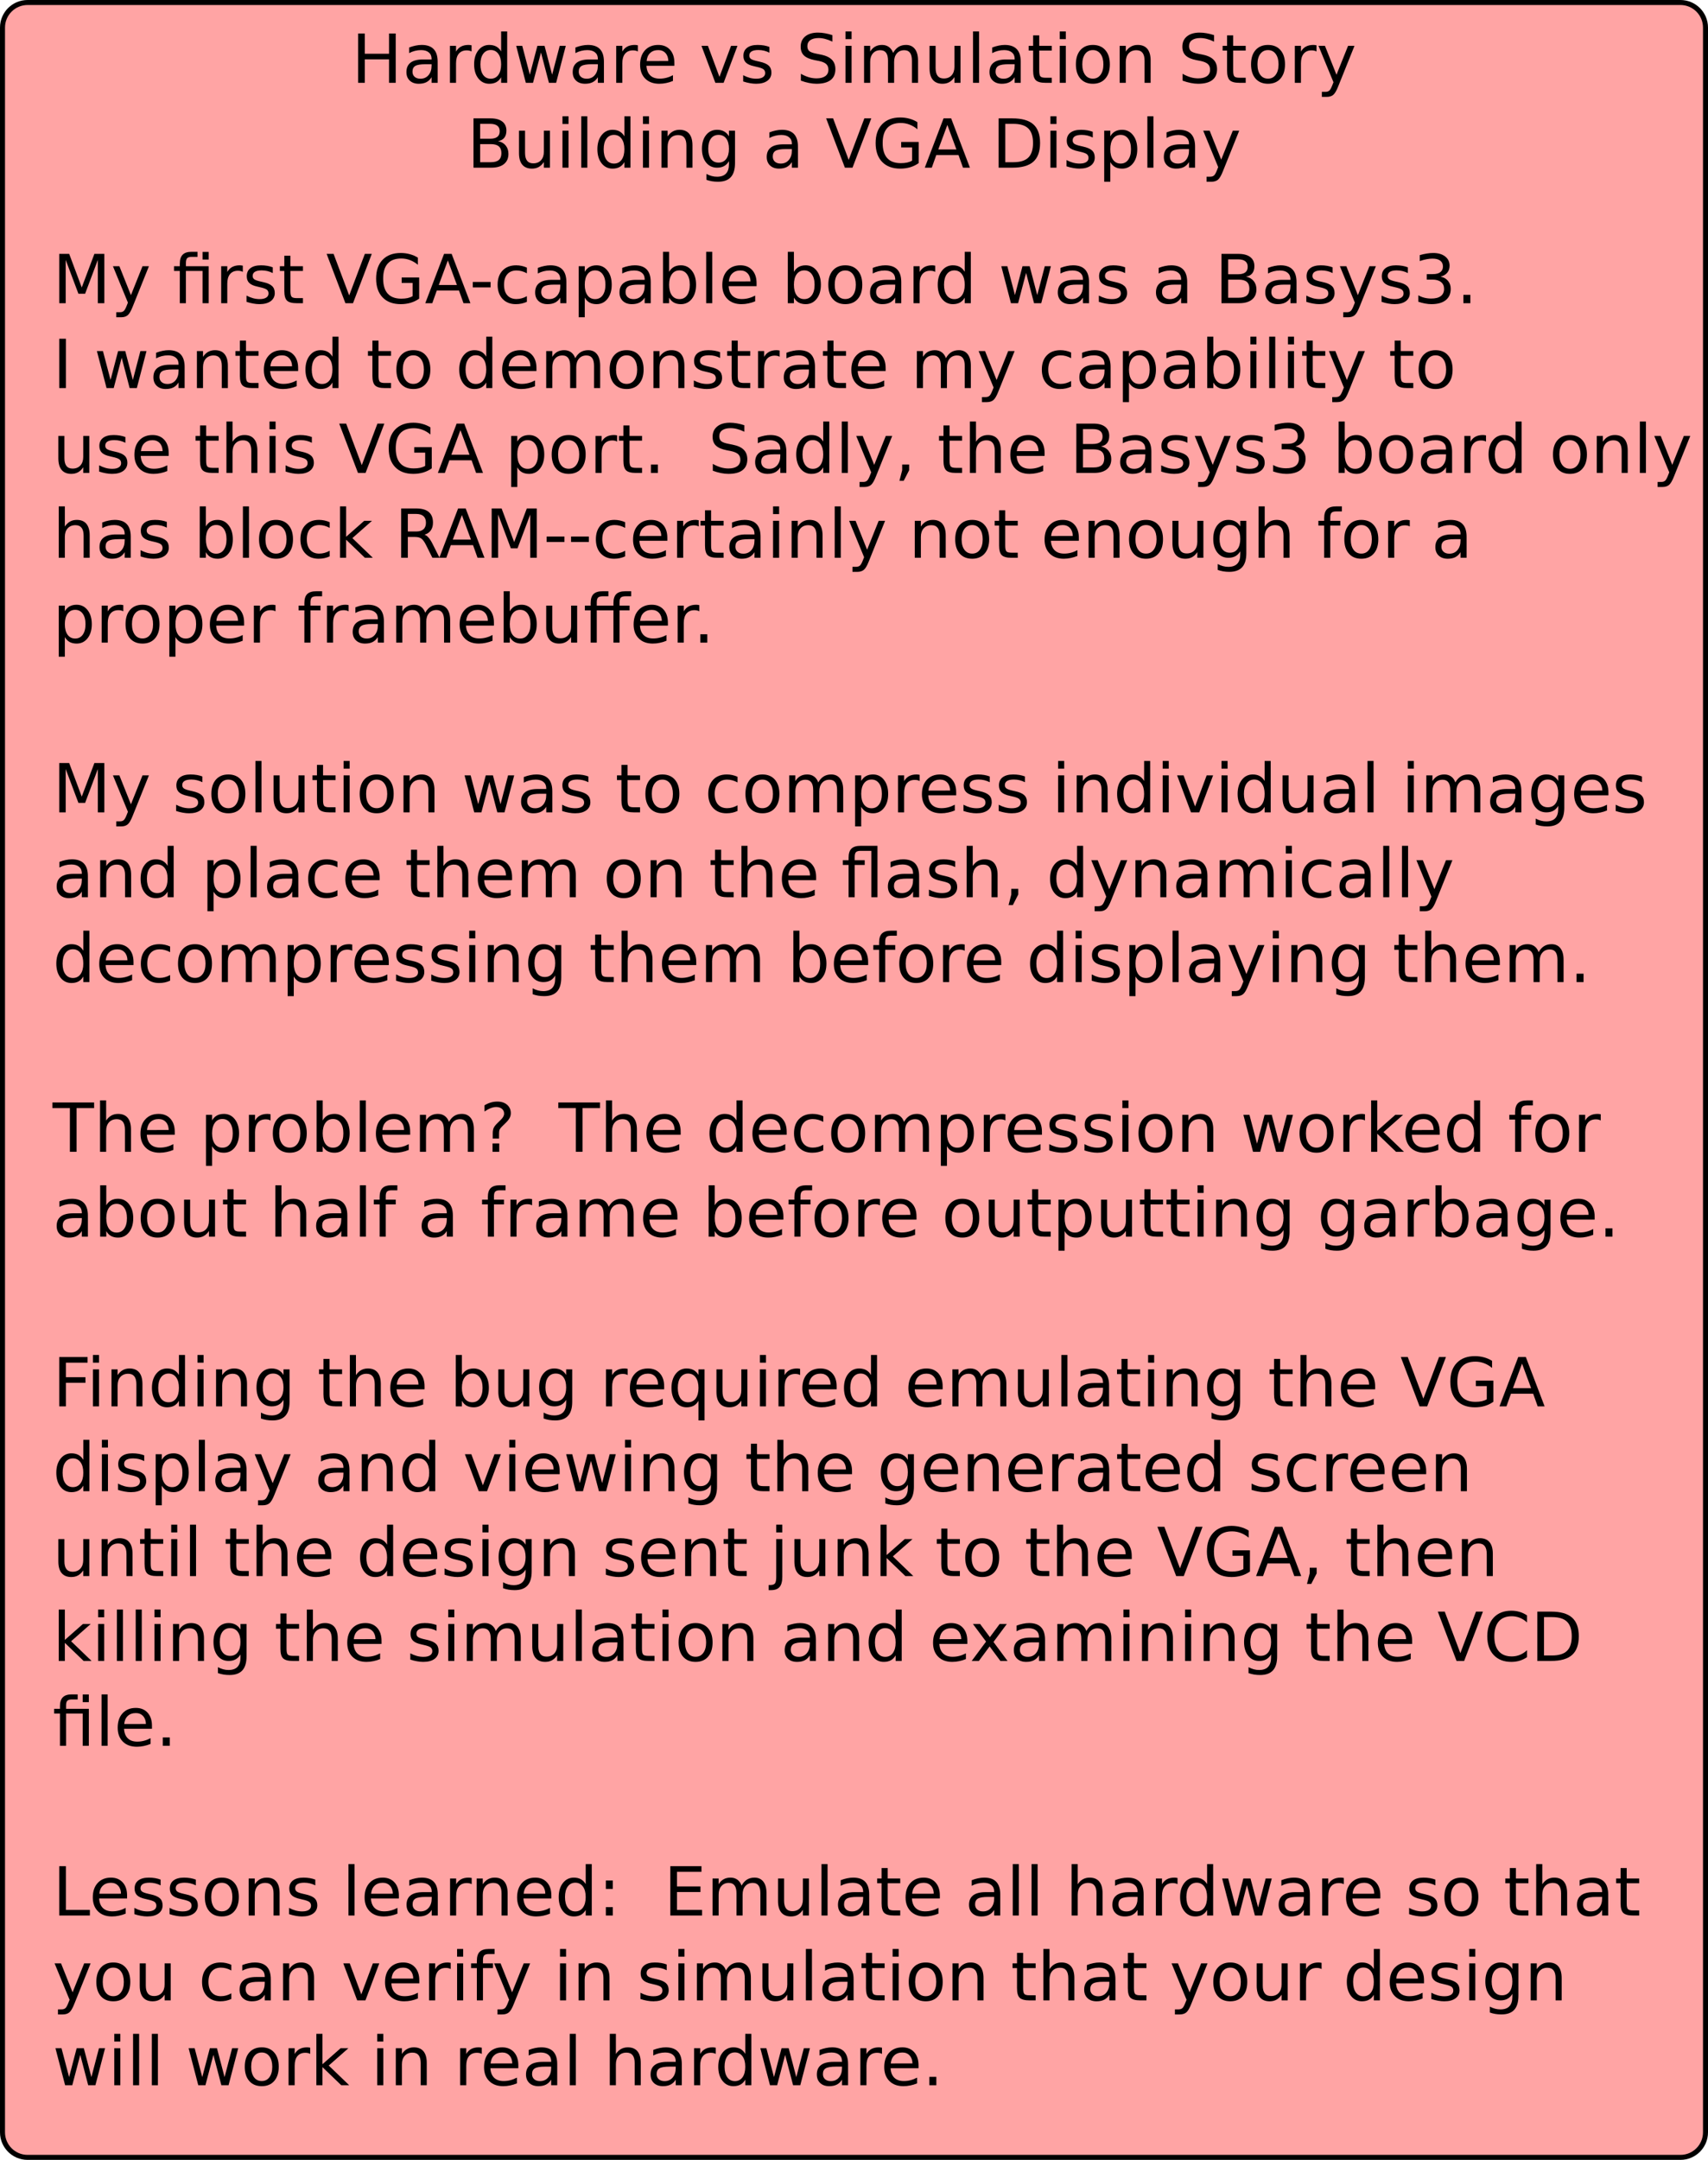 <?xml version="1.0" encoding="UTF-8"?>
<svg xmlns="http://www.w3.org/2000/svg" xmlns:xlink="http://www.w3.org/1999/xlink" width="682pt" height="862pt" viewBox="0 0 682 862" version="1.1">
<defs>
<g>
<symbol overflow="visible" id="glyph0-0">
<path style="stroke:none;" d="M 1.344 4.766 L 1.344 -19.031 L 14.844 -19.031 L 14.844 4.766 Z M 2.859 3.266 L 13.344 3.266 L 13.344 -17.516 L 2.859 -17.516 Z M 2.859 3.266 "/>
</symbol>
<symbol overflow="visible" id="glyph0-1">
<path style="stroke:none;" d="M 2.656 -19.688 L 6.625 -19.688 L 11.641 -6.281 L 16.688 -19.688 L 20.656 -19.688 L 20.656 0 L 18.062 0 L 18.062 -17.281 L 12.984 -3.781 L 10.312 -3.781 L 5.234 -17.281 L 5.234 0 L 2.656 0 Z M 2.656 -19.688 "/>
</symbol>
<symbol overflow="visible" id="glyph0-2">
<path style="stroke:none;" d="M 8.688 1.375 C 8 3.133 7.328 4.281 6.672 4.812 C 6.023 5.344 5.16 5.609 4.078 5.609 L 2.141 5.609 L 2.141 3.594 L 3.562 3.594 C 4.227 3.594 4.742 3.43 5.109 3.109 C 5.484 2.797 5.895 2.051 6.344 0.875 L 6.781 -0.234 L 0.797 -14.766 L 3.375 -14.766 L 7.984 -3.219 L 12.609 -14.766 L 15.172 -14.766 Z M 8.688 1.375 "/>
</symbol>
<symbol overflow="visible" id="glyph0-3">
<path style="stroke:none;" d=""/>
</symbol>
<symbol overflow="visible" id="glyph0-4">
<path style="stroke:none;" d="M 14.469 -14.766 L 14.469 0 L 12.031 0 L 12.031 -12.875 L 5.375 -12.875 L 5.375 0 L 2.938 0 L 2.938 -12.875 L 0.625 -12.875 L 0.625 -14.766 L 2.938 -14.766 L 2.938 -15.797 C 2.938 -17.398 3.316 -18.586 4.078 -19.359 C 4.836 -20.129 6.004 -20.516 7.578 -20.516 L 10.016 -20.516 L 10.016 -18.5 L 7.703 -18.5 C 6.828 -18.5 6.219 -18.32 5.875 -17.969 C 5.539 -17.613 5.375 -16.984 5.375 -16.078 L 5.375 -14.766 Z M 12.031 -20.484 L 14.469 -20.484 L 14.469 -17.422 L 12.031 -17.422 Z M 12.031 -20.484 "/>
</symbol>
<symbol overflow="visible" id="glyph0-5">
<path style="stroke:none;" d="M 11.094 -12.5 C 10.82 -12.656 10.523 -12.77 10.203 -12.844 C 9.891 -12.914 9.539 -12.953 9.156 -12.953 C 7.781 -12.953 6.723 -12.504 5.984 -11.609 C 5.254 -10.723 4.891 -9.445 4.891 -7.781 L 4.891 0 L 2.453 0 L 2.453 -14.766 L 4.891 -14.766 L 4.891 -12.469 C 5.398 -13.363 6.062 -14.031 6.875 -14.469 C 7.695 -14.906 8.691 -15.125 9.859 -15.125 C 10.023 -15.125 10.207 -15.113 10.406 -15.094 C 10.613 -15.07 10.844 -15.035 11.094 -14.984 Z M 11.094 -12.5 "/>
</symbol>
<symbol overflow="visible" id="glyph0-6">
<path style="stroke:none;" d="M 11.953 -14.328 L 11.953 -12.031 C 11.266 -12.383 10.551 -12.648 9.812 -12.828 C 9.082 -13.004 8.32 -13.094 7.531 -13.094 C 6.32 -13.094 5.414 -12.906 4.812 -12.531 C 4.219 -12.164 3.922 -11.613 3.922 -10.875 C 3.922 -10.312 4.133 -9.867 4.562 -9.547 C 4.988 -9.234 5.852 -8.93 7.156 -8.641 L 7.984 -8.453 C 9.711 -8.078 10.938 -7.551 11.656 -6.875 C 12.383 -6.207 12.75 -5.273 12.75 -4.078 C 12.75 -2.703 12.207 -1.613 11.125 -0.812 C 10.039 -0.02 8.547 0.375 6.641 0.375 C 5.848 0.375 5.023 0.297 4.172 0.141 C 3.316 -0.004 2.414 -0.234 1.469 -0.547 L 1.469 -3.047 C 2.363 -2.578 3.242 -2.223 4.109 -1.984 C 4.984 -1.754 5.848 -1.641 6.703 -1.641 C 7.836 -1.641 8.711 -1.836 9.328 -2.234 C 9.941 -2.629 10.25 -3.18 10.25 -3.891 C 10.25 -4.547 10.023 -5.051 9.578 -5.406 C 9.141 -5.758 8.172 -6.098 6.672 -6.422 L 5.828 -6.625 C 4.328 -6.938 3.238 -7.422 2.562 -8.078 C 1.895 -8.734 1.562 -9.629 1.562 -10.766 C 1.562 -12.16 2.051 -13.234 3.031 -13.984 C 4.02 -14.742 5.422 -15.125 7.234 -15.125 C 8.129 -15.125 8.973 -15.055 9.766 -14.922 C 10.555 -14.785 11.285 -14.586 11.953 -14.328 Z M 11.953 -14.328 "/>
</symbol>
<symbol overflow="visible" id="glyph0-7">
<path style="stroke:none;" d="M 4.938 -18.953 L 4.938 -14.766 L 9.938 -14.766 L 9.938 -12.875 L 4.938 -12.875 L 4.938 -4.859 C 4.938 -3.66 5.102 -2.891 5.438 -2.547 C 5.77 -2.203 6.441 -2.031 7.453 -2.031 L 9.938 -2.031 L 9.938 0 L 7.453 0 C 5.578 0 4.281 -0.348 3.562 -1.047 C 2.852 -1.742 2.5 -3.016 2.5 -4.859 L 2.5 -12.875 L 0.719 -12.875 L 0.719 -14.766 L 2.5 -14.766 L 2.5 -18.953 Z M 4.938 -18.953 "/>
</symbol>
<symbol overflow="visible" id="glyph0-8">
<path style="stroke:none;" d="M 7.719 0 L 0.219 -19.688 L 3 -19.688 L 9.234 -3.109 L 15.484 -19.688 L 18.25 -19.688 L 10.75 0 Z M 7.719 0 "/>
</symbol>
<symbol overflow="visible" id="glyph0-9">
<path style="stroke:none;" d="M 16.078 -2.812 L 16.078 -8.094 L 11.719 -8.094 L 11.719 -10.281 L 18.703 -10.281 L 18.703 -1.828 C 17.68 -1.098 16.551 -0.547 15.312 -0.172 C 14.07 0.191 12.75 0.375 11.344 0.375 C 8.258 0.375 5.848 -0.52 4.109 -2.312 C 2.379 -4.113 1.516 -6.617 1.516 -9.828 C 1.516 -13.035 2.379 -15.539 4.109 -17.344 C 5.848 -19.145 8.258 -20.047 11.344 -20.047 C 12.625 -20.047 13.844 -19.883 15 -19.562 C 16.156 -19.25 17.219 -18.785 18.188 -18.172 L 18.188 -15.328 C 17.207 -16.16 16.16 -16.785 15.047 -17.203 C 13.941 -17.629 12.781 -17.844 11.562 -17.844 C 9.156 -17.844 7.348 -17.172 6.141 -15.828 C 4.93 -14.484 4.328 -12.484 4.328 -9.828 C 4.328 -7.172 4.93 -5.172 6.141 -3.828 C 7.348 -2.484 9.156 -1.812 11.562 -1.812 C 12.5 -1.812 13.336 -1.891 14.078 -2.047 C 14.816 -2.211 15.484 -2.469 16.078 -2.812 Z M 16.078 -2.812 "/>
</symbol>
<symbol overflow="visible" id="glyph0-10">
<path style="stroke:none;" d="M 9.234 -17.062 L 5.609 -7.266 L 12.859 -7.266 Z M 7.719 -19.688 L 10.75 -19.688 L 18.25 0 L 15.484 0 L 13.688 -5.047 L 4.812 -5.047 L 3.016 0 L 0.219 0 Z M 7.719 -19.688 "/>
</symbol>
<symbol overflow="visible" id="glyph0-11">
<path style="stroke:none;" d="M 1.312 -8.484 L 8.422 -8.484 L 8.422 -6.312 L 1.312 -6.312 Z M 1.312 -8.484 "/>
</symbol>
<symbol overflow="visible" id="glyph0-12">
<path style="stroke:none;" d="M 13.172 -14.203 L 13.172 -11.938 C 12.484 -12.312 11.797 -12.594 11.109 -12.781 C 10.422 -12.969 9.723 -13.062 9.016 -13.062 C 7.441 -13.062 6.219 -12.562 5.344 -11.562 C 4.477 -10.57 4.047 -9.176 4.047 -7.375 C 4.047 -5.57 4.477 -4.172 5.344 -3.172 C 6.219 -2.172 7.441 -1.672 9.016 -1.672 C 9.723 -1.672 10.422 -1.766 11.109 -1.953 C 11.797 -2.141 12.484 -2.426 13.172 -2.812 L 13.172 -0.562 C 12.492 -0.25 11.789 -0.016 11.062 0.141 C 10.344 0.297 9.57 0.375 8.75 0.375 C 6.531 0.375 4.766 -0.32 3.453 -1.719 C 2.141 -3.113 1.484 -5 1.484 -7.375 C 1.484 -9.781 2.145 -11.672 3.469 -13.047 C 4.789 -14.43 6.602 -15.125 8.906 -15.125 C 9.656 -15.125 10.383 -15.047 11.094 -14.891 C 11.812 -14.734 12.504 -14.504 13.172 -14.203 Z M 13.172 -14.203 "/>
</symbol>
<symbol overflow="visible" id="glyph0-13">
<path style="stroke:none;" d="M 9.25 -7.422 C 7.289 -7.422 5.93 -7.195 5.172 -6.75 C 4.422 -6.301 4.047 -5.535 4.047 -4.453 C 4.047 -3.598 4.328 -2.914 4.891 -2.406 C 5.461 -1.895 6.238 -1.641 7.219 -1.641 C 8.562 -1.641 9.641 -2.117 10.453 -3.078 C 11.266 -4.035 11.672 -5.301 11.672 -6.875 L 11.672 -7.422 Z M 14.094 -8.422 L 14.094 0 L 11.672 0 L 11.672 -2.234 C 11.117 -1.336 10.426 -0.676 9.594 -0.25 C 8.77 0.164 7.758 0.375 6.562 0.375 C 5.051 0.375 3.848 -0.047 2.953 -0.891 C 2.066 -1.734 1.625 -2.867 1.625 -4.297 C 1.625 -5.961 2.176 -7.219 3.281 -8.062 C 4.395 -8.906 6.055 -9.328 8.266 -9.328 L 11.672 -9.328 L 11.672 -9.562 C 11.672 -10.676 11.301 -11.535 10.562 -12.141 C 9.832 -12.754 8.801 -13.062 7.469 -13.062 C 6.625 -13.062 5.801 -12.957 5 -12.75 C 4.207 -12.551 3.441 -12.254 2.703 -11.859 L 2.703 -14.094 C 3.586 -14.438 4.445 -14.691 5.281 -14.859 C 6.125 -15.035 6.938 -15.125 7.719 -15.125 C 9.852 -15.125 11.445 -14.566 12.5 -13.453 C 13.562 -12.348 14.094 -10.672 14.094 -8.422 Z M 14.094 -8.422 "/>
</symbol>
<symbol overflow="visible" id="glyph0-14">
<path style="stroke:none;" d="M 4.891 -2.219 L 4.891 5.609 L 2.453 5.609 L 2.453 -14.766 L 4.891 -14.766 L 4.891 -12.531 C 5.398 -13.406 6.039 -14.055 6.812 -14.484 C 7.594 -14.91 8.523 -15.125 9.609 -15.125 C 11.398 -15.125 12.852 -14.41 13.969 -12.984 C 15.094 -11.555 15.656 -9.688 15.656 -7.375 C 15.656 -5.051 15.094 -3.176 13.969 -1.75 C 12.852 -0.332 11.398 0.375 9.609 0.375 C 8.523 0.375 7.594 0.164 6.812 -0.25 C 6.039 -0.676 5.398 -1.332 4.891 -2.219 Z M 13.141 -7.375 C 13.141 -9.156 12.77 -10.551 12.031 -11.562 C 11.301 -12.582 10.297 -13.094 9.016 -13.094 C 7.734 -13.094 6.723 -12.582 5.984 -11.562 C 5.254 -10.551 4.891 -9.156 4.891 -7.375 C 4.891 -5.582 5.254 -4.176 5.984 -3.156 C 6.723 -2.145 7.734 -1.641 9.016 -1.641 C 10.297 -1.641 11.301 -2.145 12.031 -3.156 C 12.77 -4.176 13.141 -5.582 13.141 -7.375 Z M 13.141 -7.375 "/>
</symbol>
<symbol overflow="visible" id="glyph0-15">
<path style="stroke:none;" d="M 13.141 -7.375 C 13.141 -9.156 12.77 -10.551 12.031 -11.562 C 11.301 -12.582 10.297 -13.094 9.016 -13.094 C 7.734 -13.094 6.723 -12.582 5.984 -11.562 C 5.254 -10.551 4.891 -9.156 4.891 -7.375 C 4.891 -5.582 5.254 -4.176 5.984 -3.156 C 6.723 -2.145 7.734 -1.641 9.016 -1.641 C 10.297 -1.641 11.301 -2.145 12.031 -3.156 C 12.77 -4.176 13.141 -5.582 13.141 -7.375 Z M 4.891 -12.531 C 5.398 -13.406 6.039 -14.055 6.812 -14.484 C 7.594 -14.91 8.523 -15.125 9.609 -15.125 C 11.398 -15.125 12.852 -14.41 13.969 -12.984 C 15.094 -11.555 15.656 -9.688 15.656 -7.375 C 15.656 -5.051 15.094 -3.176 13.969 -1.75 C 12.852 -0.332 11.398 0.375 9.609 0.375 C 8.523 0.375 7.594 0.164 6.812 -0.25 C 6.039 -0.676 5.398 -1.332 4.891 -2.219 L 4.891 0 L 2.453 0 L 2.453 -20.516 L 4.891 -20.516 Z M 4.891 -12.531 "/>
</symbol>
<symbol overflow="visible" id="glyph0-16">
<path style="stroke:none;" d="M 2.547 -20.516 L 4.969 -20.516 L 4.969 0 L 2.547 0 Z M 2.547 -20.516 "/>
</symbol>
<symbol overflow="visible" id="glyph0-17">
<path style="stroke:none;" d="M 15.172 -7.984 L 15.172 -6.797 L 4.016 -6.797 C 4.117 -5.129 4.617 -3.859 5.516 -2.984 C 6.422 -2.109 7.68 -1.672 9.297 -1.672 C 10.223 -1.672 11.125 -1.785 12 -2.016 C 12.875 -2.242 13.742 -2.586 14.609 -3.047 L 14.609 -0.75 C 13.734 -0.383 12.836 -0.109 11.922 0.078 C 11.016 0.273 10.094 0.375 9.156 0.375 C 6.789 0.375 4.922 -0.305 3.547 -1.672 C 2.172 -3.047 1.484 -4.898 1.484 -7.234 C 1.484 -9.648 2.133 -11.566 3.438 -12.984 C 4.75 -14.41 6.516 -15.125 8.734 -15.125 C 10.711 -15.125 12.281 -14.484 13.438 -13.203 C 14.594 -11.922 15.172 -10.18 15.172 -7.984 Z M 12.75 -8.703 C 12.727 -10.023 12.352 -11.082 11.625 -11.875 C 10.906 -12.664 9.945 -13.062 8.75 -13.062 C 7.395 -13.062 6.312 -12.676 5.5 -11.906 C 4.688 -11.145 4.219 -10.07 4.094 -8.688 Z M 12.75 -8.703 "/>
</symbol>
<symbol overflow="visible" id="glyph0-18">
<path style="stroke:none;" d="M 8.266 -13.062 C 6.961 -13.062 5.93 -12.551 5.172 -11.531 C 4.422 -10.52 4.047 -9.133 4.047 -7.375 C 4.047 -5.602 4.422 -4.207 5.172 -3.188 C 5.922 -2.176 6.953 -1.672 8.266 -1.672 C 9.555 -1.672 10.578 -2.18 11.328 -3.203 C 12.086 -4.223 12.469 -5.613 12.469 -7.375 C 12.469 -9.125 12.086 -10.508 11.328 -11.531 C 10.578 -12.551 9.555 -13.062 8.266 -13.062 Z M 8.266 -15.125 C 10.379 -15.125 12.035 -14.438 13.234 -13.062 C 14.441 -11.695 15.047 -9.801 15.047 -7.375 C 15.047 -4.957 14.441 -3.062 13.234 -1.688 C 12.035 -0.312 10.379 0.375 8.266 0.375 C 6.148 0.375 4.488 -0.312 3.281 -1.688 C 2.082 -3.062 1.484 -4.957 1.484 -7.375 C 1.484 -9.801 2.082 -11.695 3.281 -13.062 C 4.488 -14.438 6.148 -15.125 8.266 -15.125 Z M 8.266 -15.125 "/>
</symbol>
<symbol overflow="visible" id="glyph0-19">
<path style="stroke:none;" d="M 12.266 -12.531 L 12.266 -20.516 L 14.688 -20.516 L 14.688 0 L 12.266 0 L 12.266 -2.219 C 11.754 -1.332 11.109 -0.676 10.328 -0.25 C 9.547 0.164 8.613 0.375 7.531 0.375 C 5.75 0.375 4.297 -0.332 3.172 -1.75 C 2.047 -3.176 1.484 -5.051 1.484 -7.375 C 1.484 -9.688 2.047 -11.555 3.172 -12.984 C 4.297 -14.41 5.75 -15.125 7.531 -15.125 C 8.613 -15.125 9.547 -14.91 10.328 -14.484 C 11.109 -14.055 11.754 -13.406 12.266 -12.531 Z M 4 -7.375 C 4 -5.582 4.363 -4.176 5.094 -3.156 C 5.832 -2.145 6.844 -1.641 8.125 -1.641 C 9.406 -1.641 10.414 -2.145 11.156 -3.156 C 11.895 -4.176 12.266 -5.582 12.266 -7.375 C 12.266 -9.156 11.895 -10.551 11.156 -11.562 C 10.414 -12.582 9.406 -13.094 8.125 -13.094 C 6.844 -13.094 5.832 -12.582 5.094 -11.562 C 4.363 -10.551 4 -9.156 4 -7.375 Z M 4 -7.375 "/>
</symbol>
<symbol overflow="visible" id="glyph0-20">
<path style="stroke:none;" d="M 1.141 -14.766 L 3.562 -14.766 L 6.594 -3.25 L 9.609 -14.766 L 12.469 -14.766 L 15.5 -3.25 L 18.516 -14.766 L 20.953 -14.766 L 17.094 0 L 14.219 0 L 11.047 -12.109 L 7.859 0 L 5 0 Z M 1.141 -14.766 "/>
</symbol>
<symbol overflow="visible" id="glyph0-21">
<path style="stroke:none;" d="M 5.312 -9.406 L 5.312 -2.188 L 9.578 -2.188 C 11.016 -2.188 12.078 -2.484 12.766 -3.078 C 13.453 -3.672 13.797 -4.578 13.797 -5.797 C 13.797 -7.023 13.453 -7.93 12.766 -8.516 C 12.078 -9.109 11.016 -9.406 9.578 -9.406 Z M 5.312 -17.5 L 5.312 -11.562 L 9.25 -11.562 C 10.551 -11.562 11.52 -11.805 12.156 -12.297 C 12.801 -12.785 13.125 -13.531 13.125 -14.531 C 13.125 -15.52 12.801 -16.258 12.156 -16.75 C 11.52 -17.25 10.551 -17.5 9.25 -17.5 Z M 2.656 -19.688 L 9.453 -19.688 C 11.484 -19.688 13.047 -19.266 14.141 -18.422 C 15.242 -17.578 15.797 -16.375 15.797 -14.812 C 15.797 -13.613 15.516 -12.656 14.953 -11.938 C 14.391 -11.227 13.562 -10.785 12.469 -10.609 C 13.781 -10.328 14.797 -9.738 15.516 -8.844 C 16.242 -7.957 16.609 -6.848 16.609 -5.516 C 16.609 -3.754 16.008 -2.395 14.812 -1.438 C 13.625 -0.477 11.926 0 9.719 0 L 2.656 0 Z M 2.656 -19.688 "/>
</symbol>
<symbol overflow="visible" id="glyph0-22">
<path style="stroke:none;" d="M 10.953 -10.609 C 12.234 -10.336 13.227 -9.77 13.938 -8.906 C 14.656 -8.051 15.016 -6.988 15.016 -5.719 C 15.016 -3.781 14.348 -2.281 13.016 -1.219 C 11.68 -0.156 9.781 0.375 7.312 0.375 C 6.488 0.375 5.641 0.289 4.766 0.125 C 3.891 -0.031 2.988 -0.27 2.062 -0.594 L 2.062 -3.172 C 2.801 -2.734 3.609 -2.406 4.484 -2.188 C 5.359 -1.969 6.273 -1.859 7.234 -1.859 C 8.91 -1.859 10.18 -2.188 11.047 -2.844 C 11.922 -3.508 12.359 -4.469 12.359 -5.719 C 12.359 -6.883 11.953 -7.789 11.141 -8.438 C 10.328 -9.094 9.195 -9.422 7.75 -9.422 L 5.453 -9.422 L 5.453 -11.609 L 7.859 -11.609 C 9.172 -11.609 10.172 -11.867 10.859 -12.391 C 11.555 -12.922 11.906 -13.676 11.906 -14.656 C 11.906 -15.664 11.547 -16.441 10.828 -16.984 C 10.109 -17.523 9.082 -17.797 7.75 -17.797 C 7.02 -17.797 6.238 -17.719 5.406 -17.562 C 4.57 -17.406 3.656 -17.16 2.656 -16.828 L 2.656 -19.203 C 3.664 -19.484 4.609 -19.691 5.484 -19.828 C 6.367 -19.973 7.203 -20.047 7.984 -20.047 C 10.004 -20.047 11.602 -19.582 12.781 -18.656 C 13.969 -17.738 14.562 -16.5 14.562 -14.938 C 14.562 -13.844 14.25 -12.922 13.625 -12.172 C 13 -11.422 12.109 -10.898 10.953 -10.609 Z M 10.953 -10.609 "/>
</symbol>
<symbol overflow="visible" id="glyph0-23">
<path style="stroke:none;" d="M 2.891 -3.344 L 5.672 -3.344 L 5.672 0 L 2.891 0 Z M 2.891 -3.344 "/>
</symbol>
<symbol overflow="visible" id="glyph0-24">
<path style="stroke:none;" d="M 2.656 -19.688 L 5.312 -19.688 L 5.312 0 L 2.656 0 Z M 2.656 -19.688 "/>
</symbol>
<symbol overflow="visible" id="glyph0-25">
<path style="stroke:none;" d="M 14.812 -8.906 L 14.812 0 L 12.391 0 L 12.391 -8.828 C 12.391 -10.223 12.117 -11.27 11.578 -11.969 C 11.035 -12.664 10.219 -13.016 9.125 -13.016 C 7.812 -13.016 6.773 -12.594 6.016 -11.75 C 5.266 -10.914 4.891 -9.781 4.891 -8.344 L 4.891 0 L 2.453 0 L 2.453 -14.766 L 4.891 -14.766 L 4.891 -12.469 C 5.473 -13.352 6.156 -14.016 6.938 -14.453 C 7.727 -14.898 8.633 -15.125 9.656 -15.125 C 11.352 -15.125 12.633 -14.598 13.5 -13.547 C 14.375 -12.492 14.812 -10.945 14.812 -8.906 Z M 14.812 -8.906 "/>
</symbol>
<symbol overflow="visible" id="glyph0-26">
<path style="stroke:none;" d="M 14.047 -11.938 C 14.648 -13.02 15.375 -13.82 16.219 -14.344 C 17.062 -14.863 18.055 -15.125 19.203 -15.125 C 20.734 -15.125 21.914 -14.582 22.75 -13.5 C 23.582 -12.426 24 -10.895 24 -8.906 L 24 0 L 21.562 0 L 21.562 -8.828 C 21.562 -10.242 21.312 -11.297 20.812 -11.984 C 20.312 -12.672 19.547 -13.016 18.516 -13.016 C 17.266 -13.016 16.273 -12.594 15.547 -11.75 C 14.816 -10.914 14.453 -9.781 14.453 -8.344 L 14.453 0 L 12.016 0 L 12.016 -8.828 C 12.016 -10.254 11.758 -11.305 11.25 -11.984 C 10.75 -12.672 9.977 -13.016 8.938 -13.016 C 7.695 -13.016 6.711 -12.594 5.984 -11.75 C 5.254 -10.914 4.891 -9.781 4.891 -8.344 L 4.891 0 L 2.453 0 L 2.453 -14.766 L 4.891 -14.766 L 4.891 -12.469 C 5.441 -13.375 6.102 -14.039 6.875 -14.469 C 7.656 -14.906 8.578 -15.125 9.641 -15.125 C 10.711 -15.125 11.625 -14.848 12.375 -14.297 C 13.125 -13.754 13.68 -12.969 14.047 -11.938 Z M 14.047 -11.938 "/>
</symbol>
<symbol overflow="visible" id="glyph0-27">
<path style="stroke:none;" d="M 2.547 -14.766 L 4.969 -14.766 L 4.969 0 L 2.547 0 Z M 2.547 -20.516 L 4.969 -20.516 L 4.969 -17.438 L 2.547 -17.438 Z M 2.547 -20.516 "/>
</symbol>
<symbol overflow="visible" id="glyph0-28">
<path style="stroke:none;" d="M 2.297 -5.828 L 2.297 -14.766 L 4.719 -14.766 L 4.719 -5.922 C 4.719 -4.523 4.988 -3.477 5.531 -2.781 C 6.082 -2.082 6.898 -1.734 7.984 -1.734 C 9.297 -1.734 10.332 -2.148 11.094 -2.984 C 11.852 -3.816 12.234 -4.953 12.234 -6.391 L 12.234 -14.766 L 14.656 -14.766 L 14.656 0 L 12.234 0 L 12.234 -2.266 C 11.641 -1.367 10.953 -0.703 10.172 -0.266 C 9.398 0.16 8.5 0.375 7.469 0.375 C 5.781 0.375 4.492 -0.148 3.609 -1.203 C 2.734 -2.254 2.297 -3.797 2.297 -5.828 Z M 8.391 -15.125 Z M 8.391 -15.125 "/>
</symbol>
<symbol overflow="visible" id="glyph0-29">
<path style="stroke:none;" d="M 14.812 -8.906 L 14.812 0 L 12.391 0 L 12.391 -8.828 C 12.391 -10.223 12.117 -11.27 11.578 -11.969 C 11.035 -12.664 10.219 -13.016 9.125 -13.016 C 7.812 -13.016 6.773 -12.594 6.016 -11.75 C 5.266 -10.914 4.891 -9.781 4.891 -8.344 L 4.891 0 L 2.453 0 L 2.453 -20.516 L 4.891 -20.516 L 4.891 -12.469 C 5.473 -13.352 6.156 -14.016 6.938 -14.453 C 7.727 -14.898 8.633 -15.125 9.656 -15.125 C 11.352 -15.125 12.633 -14.598 13.5 -13.547 C 14.375 -12.492 14.812 -10.945 14.812 -8.906 Z M 14.812 -8.906 "/>
</symbol>
<symbol overflow="visible" id="glyph0-30">
<path style="stroke:none;" d="M 14.453 -19.031 L 14.453 -16.438 C 13.441 -16.926 12.488 -17.285 11.594 -17.516 C 10.695 -17.754 9.828 -17.875 8.984 -17.875 C 7.535 -17.875 6.414 -17.594 5.625 -17.031 C 4.844 -16.469 4.453 -15.672 4.453 -14.641 C 4.453 -13.766 4.711 -13.102 5.234 -12.656 C 5.766 -12.219 6.758 -11.863 8.219 -11.594 L 9.828 -11.266 C 11.805 -10.879 13.27 -10.207 14.219 -9.25 C 15.164 -8.301 15.641 -7.031 15.641 -5.438 C 15.641 -3.531 15 -2.082 13.719 -1.094 C 12.438 -0.113 10.562 0.375 8.094 0.375 C 7.164 0.375 6.176 0.27 5.125 0.062 C 4.07 -0.145 2.984 -0.457 1.859 -0.875 L 1.859 -3.609 C 2.941 -3.004 4 -2.547 5.031 -2.234 C 6.07 -1.93 7.094 -1.781 8.094 -1.781 C 9.613 -1.781 10.785 -2.078 11.609 -2.672 C 12.441 -3.273 12.859 -4.129 12.859 -5.234 C 12.859 -6.203 12.562 -6.957 11.969 -7.5 C 11.375 -8.039 10.398 -8.453 9.047 -8.734 L 7.422 -9.047 C 5.43 -9.441 3.992 -10.062 3.109 -10.906 C 2.223 -11.75 1.781 -12.922 1.781 -14.422 C 1.781 -16.16 2.391 -17.531 3.609 -18.531 C 4.836 -19.539 6.531 -20.047 8.688 -20.047 C 9.613 -20.047 10.555 -19.957 11.516 -19.781 C 12.473 -19.613 13.453 -19.363 14.453 -19.031 Z M 14.453 -19.031 "/>
</symbol>
<symbol overflow="visible" id="glyph0-31">
<path style="stroke:none;" d="M 3.172 -3.344 L 5.953 -3.344 L 5.953 -1.078 L 3.781 3.141 L 2.078 3.141 L 3.172 -1.078 Z M 3.172 -3.344 "/>
</symbol>
<symbol overflow="visible" id="glyph0-32">
<path style="stroke:none;" d="M 2.453 -20.516 L 4.891 -20.516 L 4.891 -8.391 L 12.125 -14.766 L 15.234 -14.766 L 7.391 -7.859 L 15.562 0 L 12.391 0 L 4.891 -7.219 L 4.891 0 L 2.453 0 Z M 2.453 -20.516 "/>
</symbol>
<symbol overflow="visible" id="glyph0-33">
<path style="stroke:none;" d="M 11.984 -9.234 C 12.555 -9.035 13.113 -8.617 13.656 -7.984 C 14.195 -7.359 14.738 -6.488 15.281 -5.375 L 17.984 0 L 15.125 0 L 12.609 -5.047 C 11.953 -6.367 11.316 -7.242 10.703 -7.672 C 10.098 -8.098 9.27 -8.312 8.219 -8.312 L 5.312 -8.312 L 5.312 0 L 2.656 0 L 2.656 -19.688 L 8.656 -19.688 C 10.906 -19.688 12.582 -19.211 13.688 -18.266 C 14.801 -17.328 15.359 -15.91 15.359 -14.016 C 15.359 -12.773 15.066 -11.742 14.484 -10.922 C 13.91 -10.109 13.078 -9.547 11.984 -9.234 Z M 5.312 -17.5 L 5.312 -10.5 L 8.656 -10.5 C 9.945 -10.5 10.914 -10.797 11.562 -11.391 C 12.219 -11.984 12.547 -12.859 12.547 -14.016 C 12.547 -15.16 12.219 -16.023 11.562 -16.609 C 10.914 -17.203 9.945 -17.5 8.656 -17.5 Z M 5.312 -17.5 "/>
</symbol>
<symbol overflow="visible" id="glyph0-34">
<path style="stroke:none;" d="M 12.266 -7.547 C 12.266 -9.305 11.898 -10.672 11.172 -11.641 C 10.441 -12.609 9.426 -13.094 8.125 -13.094 C 6.82 -13.094 5.805 -12.609 5.078 -11.641 C 4.359 -10.672 4 -9.305 4 -7.547 C 4 -5.805 4.359 -4.453 5.078 -3.484 C 5.805 -2.516 6.82 -2.031 8.125 -2.031 C 9.426 -2.031 10.441 -2.516 11.172 -3.484 C 11.898 -4.453 12.266 -5.805 12.266 -7.547 Z M 14.688 -1.828 C 14.688 0.68 14.129 2.547 13.016 3.766 C 11.898 4.992 10.191 5.609 7.891 5.609 C 7.035 5.609 6.227 5.547 5.469 5.422 C 4.719 5.297 3.984 5.102 3.266 4.844 L 3.266 2.484 C 3.984 2.867 4.688 3.148 5.375 3.328 C 6.07 3.516 6.781 3.609 7.5 3.609 C 9.094 3.609 10.285 3.191 11.078 2.359 C 11.867 1.535 12.266 0.285 12.266 -1.391 L 12.266 -2.594 C 11.766 -1.727 11.117 -1.078 10.328 -0.641 C 9.547 -0.211 8.613 0 7.531 0 C 5.719 0 4.254 -0.688 3.141 -2.062 C 2.035 -3.445 1.484 -5.273 1.484 -7.547 C 1.484 -9.836 2.035 -11.672 3.141 -13.047 C 4.254 -14.43 5.719 -15.125 7.531 -15.125 C 8.613 -15.125 9.547 -14.906 10.328 -14.469 C 11.117 -14.039 11.766 -13.395 12.266 -12.531 L 12.266 -14.766 L 14.688 -14.766 Z M 14.688 -1.828 "/>
</symbol>
<symbol overflow="visible" id="glyph0-35">
<path style="stroke:none;" d="M 10.016 -20.516 L 10.016 -18.5 L 7.703 -18.5 C 6.828 -18.5 6.219 -18.32 5.875 -17.969 C 5.539 -17.613 5.375 -16.984 5.375 -16.078 L 5.375 -14.766 L 9.375 -14.766 L 9.375 -12.875 L 5.375 -12.875 L 5.375 0 L 2.938 0 L 2.938 -12.875 L 0.625 -12.875 L 0.625 -14.766 L 2.938 -14.766 L 2.938 -15.797 C 2.938 -17.441 3.316 -18.641 4.078 -19.391 C 4.848 -20.141 6.062 -20.516 7.719 -20.516 Z M 10.016 -20.516 "/>
</symbol>
<symbol overflow="visible" id="glyph0-36">
<path style="stroke:none;" d="M 19.109 -20.516 L 19.109 -18.5 L 16.797 -18.5 C 15.922 -18.5 15.312 -18.32 14.969 -17.969 C 14.633 -17.613 14.469 -16.984 14.469 -16.078 L 14.469 -14.766 L 18.469 -14.766 L 18.469 -12.875 L 14.469 -12.875 L 14.469 0 L 12.031 0 L 12.031 -12.875 L 5.375 -12.875 L 5.375 0 L 2.938 0 L 2.938 -12.875 L 0.625 -12.875 L 0.625 -14.766 L 2.938 -14.766 L 2.938 -15.797 C 2.938 -17.441 3.316 -18.641 4.078 -19.391 C 4.848 -20.141 6.062 -20.516 7.719 -20.516 L 10.016 -20.516 L 10.016 -18.5 L 7.703 -18.5 C 6.828 -18.5 6.219 -18.32 5.875 -17.969 C 5.539 -17.613 5.375 -16.984 5.375 -16.078 L 5.375 -14.766 L 12.031 -14.766 L 12.031 -15.797 C 12.031 -17.441 12.41 -18.641 13.172 -19.391 C 13.941 -20.141 15.16 -20.516 16.828 -20.516 Z M 19.109 -20.516 "/>
</symbol>
<symbol overflow="visible" id="glyph0-37">
<path style="stroke:none;" d="M 0.797 -14.766 L 3.375 -14.766 L 7.984 -2.375 L 12.609 -14.766 L 15.172 -14.766 L 9.641 0 L 6.344 0 Z M 0.797 -14.766 "/>
</symbol>
<symbol overflow="visible" id="glyph0-38">
<path style="stroke:none;" d="M 7.719 -20.516 L 14.469 -20.516 L 14.469 0 L 12.031 0 L 12.031 -18.5 L 7.703 -18.5 C 6.828 -18.5 6.219 -18.32 5.875 -17.969 C 5.539 -17.613 5.375 -16.984 5.375 -16.078 L 5.375 -14.766 L 9.375 -14.766 L 9.375 -12.875 L 5.375 -12.875 L 5.375 0 L 2.938 0 L 2.938 -12.875 L 0.625 -12.875 L 0.625 -14.766 L 2.938 -14.766 L 2.938 -15.797 C 2.938 -17.441 3.316 -18.641 4.078 -19.391 C 4.848 -20.141 6.062 -20.516 7.719 -20.516 Z M 7.719 -20.516 "/>
</symbol>
<symbol overflow="visible" id="glyph0-39">
<path style="stroke:none;" d="M -0.078 -19.688 L 16.578 -19.688 L 16.578 -17.438 L 9.578 -17.438 L 9.578 0 L 6.906 0 L 6.906 -17.438 L -0.078 -17.438 Z M -0.078 -19.688 "/>
</symbol>
<symbol overflow="visible" id="glyph0-40">
<path style="stroke:none;" d="M 5.156 -3.344 L 7.828 -3.344 L 7.828 0 L 5.156 0 Z M 7.75 -5.281 L 5.234 -5.281 L 5.234 -7.312 C 5.234 -8.207 5.352 -8.938 5.594 -9.5 C 5.844 -10.07 6.363 -10.738 7.156 -11.5 L 8.344 -12.672 C 8.844 -13.141 9.203 -13.578 9.422 -13.984 C 9.648 -14.398 9.766 -14.82 9.766 -15.25 C 9.766 -16.031 9.477 -16.66 8.906 -17.141 C 8.332 -17.629 7.57 -17.875 6.625 -17.875 C 5.926 -17.875 5.18 -17.719 4.391 -17.406 C 3.609 -17.102 2.789 -16.66 1.938 -16.078 L 1.938 -18.547 C 2.758 -19.047 3.594 -19.422 4.438 -19.672 C 5.289 -19.922 6.172 -20.047 7.078 -20.047 C 8.691 -20.047 9.988 -19.617 10.969 -18.766 C 11.957 -17.91 12.453 -16.785 12.453 -15.391 C 12.453 -14.723 12.289 -14.086 11.969 -13.484 C 11.656 -12.879 11.102 -12.195 10.312 -11.438 L 9.156 -10.312 C 8.738 -9.895 8.441 -9.566 8.266 -9.328 C 8.098 -9.098 7.977 -8.875 7.906 -8.656 C 7.852 -8.477 7.812 -8.254 7.781 -7.984 C 7.758 -7.723 7.75 -7.363 7.75 -6.906 Z M 7.75 -5.281 "/>
</symbol>
<symbol overflow="visible" id="glyph0-41">
<path style="stroke:none;" d="M 2.656 -19.688 L 13.969 -19.688 L 13.969 -17.438 L 5.312 -17.438 L 5.312 -11.641 L 13.125 -11.641 L 13.125 -9.406 L 5.312 -9.406 L 5.312 0 L 2.656 0 Z M 2.656 -19.688 "/>
</symbol>
<symbol overflow="visible" id="glyph0-42">
<path style="stroke:none;" d="M 4 -7.375 C 4 -5.582 4.363 -4.176 5.094 -3.156 C 5.832 -2.145 6.844 -1.641 8.125 -1.641 C 9.406 -1.641 10.414 -2.145 11.156 -3.156 C 11.895 -4.176 12.266 -5.582 12.266 -7.375 C 12.266 -9.156 11.895 -10.551 11.156 -11.562 C 10.414 -12.582 9.406 -13.094 8.125 -13.094 C 6.844 -13.094 5.832 -12.582 5.094 -11.562 C 4.363 -10.551 4 -9.156 4 -7.375 Z M 12.266 -2.219 C 11.754 -1.332 11.109 -0.676 10.328 -0.25 C 9.547 0.164 8.613 0.375 7.531 0.375 C 5.75 0.375 4.297 -0.332 3.172 -1.75 C 2.047 -3.176 1.484 -5.051 1.484 -7.375 C 1.484 -9.688 2.047 -11.555 3.172 -12.984 C 4.297 -14.41 5.75 -15.125 7.531 -15.125 C 8.613 -15.125 9.547 -14.91 10.328 -14.484 C 11.109 -14.055 11.754 -13.406 12.266 -12.531 L 12.266 -14.766 L 14.688 -14.766 L 14.688 5.609 L 12.266 5.609 Z M 12.266 -2.219 "/>
</symbol>
<symbol overflow="visible" id="glyph0-43">
<path style="stroke:none;" d="M 2.547 -14.766 L 4.969 -14.766 L 4.969 0.266 C 4.969 2.141 4.609 3.5 3.891 4.344 C 3.18 5.188 2.031 5.609 0.438 5.609 L -0.484 5.609 L -0.484 3.562 L 0.156 3.562 C 1.082 3.562 1.711 3.348 2.047 2.922 C 2.379 2.492 2.547 1.609 2.547 0.266 Z M 2.547 -20.516 L 4.969 -20.516 L 4.969 -17.438 L 2.547 -17.438 Z M 2.547 -20.516 "/>
</symbol>
<symbol overflow="visible" id="glyph0-44">
<path style="stroke:none;" d="M 14.812 -14.766 L 9.484 -7.578 L 15.094 0 L 12.234 0 L 7.938 -5.797 L 3.641 0 L 0.781 0 L 6.516 -7.719 L 1.266 -14.766 L 4.125 -14.766 L 8.047 -9.5 L 11.953 -14.766 Z M 14.812 -14.766 "/>
</symbol>
<symbol overflow="visible" id="glyph0-45">
<path style="stroke:none;" d="M 17.391 -18.172 L 17.391 -15.359 C 16.492 -16.191 15.535 -16.812 14.516 -17.219 C 13.504 -17.633 12.426 -17.844 11.281 -17.844 C 9.031 -17.844 7.305 -17.156 6.109 -15.781 C 4.922 -14.406 4.328 -12.422 4.328 -9.828 C 4.328 -7.234 4.922 -5.25 6.109 -3.875 C 7.305 -2.5 9.031 -1.812 11.281 -1.812 C 12.426 -1.812 13.504 -2.016 14.516 -2.422 C 15.535 -2.836 16.492 -3.461 17.391 -4.297 L 17.391 -1.516 C 16.453 -0.879 15.461 -0.406 14.422 -0.094 C 13.391 0.219 12.289 0.375 11.125 0.375 C 8.145 0.375 5.797 -0.535 4.078 -2.359 C 2.367 -4.18 1.516 -6.672 1.516 -9.828 C 1.516 -12.984 2.367 -15.473 4.078 -17.297 C 5.797 -19.129 8.145 -20.047 11.125 -20.047 C 12.301 -20.047 13.41 -19.891 14.453 -19.578 C 15.492 -19.266 16.473 -18.797 17.391 -18.172 Z M 17.391 -18.172 "/>
</symbol>
<symbol overflow="visible" id="glyph0-46">
<path style="stroke:none;" d="M 5.312 -17.5 L 5.312 -2.188 L 8.531 -2.188 C 11.25 -2.188 13.238 -2.801 14.5 -4.031 C 15.758 -5.258 16.391 -7.203 16.391 -9.859 C 16.391 -12.492 15.758 -14.426 14.5 -15.656 C 13.238 -16.883 11.25 -17.5 8.531 -17.5 Z M 2.656 -19.688 L 8.125 -19.688 C 11.938 -19.688 14.734 -18.891 16.516 -17.297 C 18.305 -15.711 19.203 -13.234 19.203 -9.859 C 19.203 -6.461 18.301 -3.969 16.5 -2.375 C 14.707 -0.789 11.914 0 8.125 0 L 2.656 0 Z M 2.656 -19.688 "/>
</symbol>
<symbol overflow="visible" id="glyph0-47">
<path style="stroke:none;" d="M 2.656 -19.688 L 5.312 -19.688 L 5.312 -2.234 L 14.891 -2.234 L 14.891 0 L 2.656 0 Z M 2.656 -19.688 "/>
</symbol>
<symbol overflow="visible" id="glyph0-48">
<path style="stroke:none;" d="M 3.172 -3.344 L 5.953 -3.344 L 5.953 0 L 3.172 0 Z M 3.172 -13.969 L 5.953 -13.969 L 5.953 -10.609 L 3.172 -10.609 Z M 3.172 -13.969 "/>
</symbol>
<symbol overflow="visible" id="glyph0-49">
<path style="stroke:none;" d="M 2.656 -19.688 L 15.094 -19.688 L 15.094 -17.438 L 5.312 -17.438 L 5.312 -11.609 L 14.688 -11.609 L 14.688 -9.375 L 5.312 -9.375 L 5.312 -2.234 L 15.328 -2.234 L 15.328 0 L 2.656 0 Z M 2.656 -19.688 "/>
</symbol>
<symbol overflow="visible" id="glyph0-50">
<path style="stroke:none;" d="M 2.656 -19.688 L 5.312 -19.688 L 5.312 -11.609 L 14.984 -11.609 L 14.984 -19.688 L 17.656 -19.688 L 17.656 0 L 14.984 0 L 14.984 -9.375 L 5.312 -9.375 L 5.312 0 L 2.656 0 Z M 2.656 -19.688 "/>
</symbol>
</g>
</defs>
<g id="surface368206">
<rect x="0" y="0" width="682" height="862" style="fill:rgb(100%,100%,100%);fill-opacity:1;stroke:none;"/>
<path style="fill-rule:evenodd;fill:rgb(100%,64.314%,64.314%);fill-opacity:1;stroke-width:0.1;stroke-linecap:butt;stroke-linejoin:round;stroke:rgb(0%,0%,0%);stroke-opacity:1;stroke-miterlimit:10;" d="M 1.5 1 L 34.5 1 C 34.776 1 35 1.224 35 1.5 L 35 43.5 C 35 43.776 34.776 44 34.5 44 L 1.5 44 C 1.224 44 1 43.776 1 43.5 L 1 1.5 C 1 1.224 1.224 1 1.5 1 " transform="matrix(20,0,0,20,-19,-19)"/>
<g style="fill:rgb(0%,0%,0%);fill-opacity:1;">
  <use xlink:href="#glyph0-1" x="21" y="121.011"/>
  <use xlink:href="#glyph0-2" x="44.295" y="121.011"/>
  <use xlink:href="#glyph0-3" x="60.274" y="121.011"/>
  <use xlink:href="#glyph0-4" x="68.856" y="121.011"/>
  <use xlink:href="#glyph0-5" x="85.863" y="121.011"/>
  <use xlink:href="#glyph0-6" x="96.964" y="121.011"/>
  <use xlink:href="#glyph0-7" x="111.031" y="121.011"/>
  <use xlink:href="#glyph0-3" x="121.617" y="121.011"/>
  <use xlink:href="#glyph0-8" x="130.2" y="121.011"/>
  <use xlink:href="#glyph0-9" x="148.67" y="121.011"/>
  <use xlink:href="#glyph0-10" x="169.592" y="121.011"/>
  <use xlink:href="#glyph0-11" x="187.47" y="121.011"/>
  <use xlink:href="#glyph0-12" x="197.212" y="121.011"/>
  <use xlink:href="#glyph0-13" x="212.057" y="121.011"/>
  <use xlink:href="#glyph0-14" x="228.603" y="121.011"/>
  <use xlink:href="#glyph0-13" x="245.741" y="121.011"/>
  <use xlink:href="#glyph0-15" x="262.287" y="121.011"/>
  <use xlink:href="#glyph0-16" x="279.425" y="121.011"/>
  <use xlink:href="#glyph0-17" x="286.927" y="121.011"/>
  <use xlink:href="#glyph0-3" x="303.538" y="121.011"/>
  <use xlink:href="#glyph0-15" x="312.121" y="121.011"/>
  <use xlink:href="#glyph0-18" x="329.259" y="121.011"/>
  <use xlink:href="#glyph0-13" x="345.778" y="121.011"/>
  <use xlink:href="#glyph0-5" x="362.324" y="121.011"/>
  <use xlink:href="#glyph0-19" x="372.95" y="121.011"/>
  <use xlink:href="#glyph0-3" x="390.089" y="121.011"/>
  <use xlink:href="#glyph0-20" x="398.671" y="121.011"/>
  <use xlink:href="#glyph0-13" x="420.754" y="121.011"/>
  <use xlink:href="#glyph0-6" x="437.299" y="121.011"/>
  <use xlink:href="#glyph0-3" x="451.366" y="121.011"/>
  <use xlink:href="#glyph0-13" x="459.949" y="121.011"/>
  <use xlink:href="#glyph0-3" x="476.494" y="121.011"/>
  <use xlink:href="#glyph0-21" x="485.077" y="121.011"/>
  <use xlink:href="#glyph0-13" x="503.6" y="121.011"/>
  <use xlink:href="#glyph0-6" x="520.145" y="121.011"/>
  <use xlink:href="#glyph0-2" x="534.212" y="121.011"/>
  <use xlink:href="#glyph0-6" x="550.19" y="121.011"/>
  <use xlink:href="#glyph0-22" x="564.257" y="121.011"/>
  <use xlink:href="#glyph0-23" x="581.435" y="121.011"/>
</g>
<g style="fill:rgb(0%,0%,0%);fill-opacity:1;">
  <use xlink:href="#glyph0-24" x="21" y="154.879"/>
  <use xlink:href="#glyph0-3" x="28.963" y="154.879"/>
  <use xlink:href="#glyph0-20" x="37.545" y="154.879"/>
  <use xlink:href="#glyph0-13" x="59.628" y="154.879"/>
  <use xlink:href="#glyph0-25" x="76.173" y="154.879"/>
  <use xlink:href="#glyph0-7" x="93.286" y="154.879"/>
  <use xlink:href="#glyph0-17" x="103.872" y="154.879"/>
  <use xlink:href="#glyph0-19" x="120.484" y="154.879"/>
  <use xlink:href="#glyph0-3" x="137.622" y="154.879"/>
  <use xlink:href="#glyph0-7" x="146.205" y="154.879"/>
  <use xlink:href="#glyph0-18" x="156.791" y="154.879"/>
  <use xlink:href="#glyph0-3" x="173.31" y="154.879"/>
  <use xlink:href="#glyph0-19" x="181.893" y="154.879"/>
  <use xlink:href="#glyph0-17" x="199.032" y="154.879"/>
  <use xlink:href="#glyph0-26" x="215.643" y="154.879"/>
  <use xlink:href="#glyph0-18" x="241.944" y="154.879"/>
  <use xlink:href="#glyph0-25" x="258.463" y="154.879"/>
  <use xlink:href="#glyph0-6" x="275.576" y="154.879"/>
  <use xlink:href="#glyph0-7" x="289.643" y="154.879"/>
  <use xlink:href="#glyph0-5" x="300.229" y="154.879"/>
  <use xlink:href="#glyph0-13" x="311.33" y="154.879"/>
  <use xlink:href="#glyph0-7" x="327.875" y="154.879"/>
  <use xlink:href="#glyph0-17" x="338.461" y="154.879"/>
  <use xlink:href="#glyph0-3" x="355.073" y="154.879"/>
  <use xlink:href="#glyph0-26" x="363.655" y="154.879"/>
  <use xlink:href="#glyph0-2" x="389.957" y="154.879"/>
  <use xlink:href="#glyph0-3" x="405.935" y="154.879"/>
  <use xlink:href="#glyph0-12" x="414.518" y="154.879"/>
  <use xlink:href="#glyph0-13" x="429.363" y="154.879"/>
  <use xlink:href="#glyph0-14" x="445.908" y="154.879"/>
  <use xlink:href="#glyph0-13" x="463.047" y="154.879"/>
  <use xlink:href="#glyph0-15" x="479.592" y="154.879"/>
  <use xlink:href="#glyph0-27" x="496.731" y="154.879"/>
  <use xlink:href="#glyph0-16" x="504.232" y="154.879"/>
  <use xlink:href="#glyph0-27" x="511.734" y="154.879"/>
  <use xlink:href="#glyph0-7" x="519.235" y="154.879"/>
  <use xlink:href="#glyph0-2" x="529.821" y="154.879"/>
  <use xlink:href="#glyph0-3" x="545.8" y="154.879"/>
  <use xlink:href="#glyph0-7" x="554.382" y="154.879"/>
  <use xlink:href="#glyph0-18" x="564.969" y="154.879"/>
</g>
<g style="fill:rgb(0%,0%,0%);fill-opacity:1;">
  <use xlink:href="#glyph0-28" x="21" y="188.746"/>
  <use xlink:href="#glyph0-6" x="38.112" y="188.746"/>
  <use xlink:href="#glyph0-17" x="52.179" y="188.746"/>
  <use xlink:href="#glyph0-3" x="68.791" y="188.746"/>
  <use xlink:href="#glyph0-7" x="77.373" y="188.746"/>
  <use xlink:href="#glyph0-29" x="87.96" y="188.746"/>
  <use xlink:href="#glyph0-27" x="105.072" y="188.746"/>
  <use xlink:href="#glyph0-6" x="112.573" y="188.746"/>
  <use xlink:href="#glyph0-3" x="126.64" y="188.746"/>
  <use xlink:href="#glyph0-8" x="135.223" y="188.746"/>
  <use xlink:href="#glyph0-9" x="153.693" y="188.746"/>
  <use xlink:href="#glyph0-10" x="174.615" y="188.746"/>
  <use xlink:href="#glyph0-3" x="193.086" y="188.746"/>
  <use xlink:href="#glyph0-14" x="201.668" y="188.746"/>
  <use xlink:href="#glyph0-18" x="218.807" y="188.746"/>
  <use xlink:href="#glyph0-5" x="235.326" y="188.746"/>
  <use xlink:href="#glyph0-7" x="246.427" y="188.746"/>
  <use xlink:href="#glyph0-23" x="257.013" y="188.746"/>
  <use xlink:href="#glyph0-3" x="265.596" y="188.746"/>
  <use xlink:href="#glyph0-3" x="274.178" y="188.746"/>
  <use xlink:href="#glyph0-30" x="282.761" y="188.746"/>
  <use xlink:href="#glyph0-13" x="299.9" y="188.746"/>
  <use xlink:href="#glyph0-19" x="316.445" y="188.746"/>
  <use xlink:href="#glyph0-16" x="333.584" y="188.746"/>
  <use xlink:href="#glyph0-2" x="341.085" y="188.746"/>
  <use xlink:href="#glyph0-31" x="357.064" y="188.746"/>
  <use xlink:href="#glyph0-3" x="365.646" y="188.746"/>
  <use xlink:href="#glyph0-7" x="374.229" y="188.746"/>
  <use xlink:href="#glyph0-29" x="384.815" y="188.746"/>
  <use xlink:href="#glyph0-17" x="401.928" y="188.746"/>
  <use xlink:href="#glyph0-3" x="418.539" y="188.746"/>
  <use xlink:href="#glyph0-21" x="427.122" y="188.746"/>
  <use xlink:href="#glyph0-13" x="445.645" y="188.746"/>
  <use xlink:href="#glyph0-6" x="462.19" y="188.746"/>
  <use xlink:href="#glyph0-2" x="476.257" y="188.746"/>
  <use xlink:href="#glyph0-6" x="492.235" y="188.746"/>
  <use xlink:href="#glyph0-22" x="506.302" y="188.746"/>
  <use xlink:href="#glyph0-3" x="523.48" y="188.746"/>
  <use xlink:href="#glyph0-15" x="532.063" y="188.746"/>
  <use xlink:href="#glyph0-18" x="549.202" y="188.746"/>
  <use xlink:href="#glyph0-13" x="565.721" y="188.746"/>
  <use xlink:href="#glyph0-5" x="582.266" y="188.746"/>
  <use xlink:href="#glyph0-19" x="592.892" y="188.746"/>
  <use xlink:href="#glyph0-3" x="610.031" y="188.746"/>
  <use xlink:href="#glyph0-18" x="618.614" y="188.746"/>
  <use xlink:href="#glyph0-25" x="635.133" y="188.746"/>
  <use xlink:href="#glyph0-16" x="652.245" y="188.746"/>
  <use xlink:href="#glyph0-2" x="659.746" y="188.746"/>
</g>
<g style="fill:rgb(0%,0%,0%);fill-opacity:1;">
  <use xlink:href="#glyph0-29" x="21" y="222.613"/>
  <use xlink:href="#glyph0-13" x="38.112" y="222.613"/>
  <use xlink:href="#glyph0-6" x="54.658" y="222.613"/>
  <use xlink:href="#glyph0-3" x="68.725" y="222.613"/>
  <use xlink:href="#glyph0-15" x="77.307" y="222.613"/>
  <use xlink:href="#glyph0-16" x="94.446" y="222.613"/>
  <use xlink:href="#glyph0-18" x="101.947" y="222.613"/>
  <use xlink:href="#glyph0-12" x="118.466" y="222.613"/>
  <use xlink:href="#glyph0-32" x="133.311" y="222.613"/>
  <use xlink:href="#glyph0-3" x="148.947" y="222.613"/>
  <use xlink:href="#glyph0-33" x="157.53" y="222.613"/>
  <use xlink:href="#glyph0-10" x="175.196" y="222.613"/>
  <use xlink:href="#glyph0-1" x="193.666" y="222.613"/>
  <use xlink:href="#glyph0-11" x="216.962" y="222.613"/>
  <use xlink:href="#glyph0-11" x="226.704" y="222.613"/>
  <use xlink:href="#glyph0-12" x="236.447" y="222.613"/>
  <use xlink:href="#glyph0-17" x="251.292" y="222.613"/>
  <use xlink:href="#glyph0-5" x="267.903" y="222.613"/>
  <use xlink:href="#glyph0-7" x="279.003" y="222.613"/>
  <use xlink:href="#glyph0-13" x="289.59" y="222.613"/>
  <use xlink:href="#glyph0-27" x="306.135" y="222.613"/>
  <use xlink:href="#glyph0-25" x="313.637" y="222.613"/>
  <use xlink:href="#glyph0-16" x="330.749" y="222.613"/>
  <use xlink:href="#glyph0-2" x="338.25" y="222.613"/>
  <use xlink:href="#glyph0-3" x="354.229" y="222.613"/>
  <use xlink:href="#glyph0-25" x="362.812" y="222.613"/>
  <use xlink:href="#glyph0-18" x="379.924" y="222.613"/>
  <use xlink:href="#glyph0-7" x="396.443" y="222.613"/>
  <use xlink:href="#glyph0-3" x="407.029" y="222.613"/>
  <use xlink:href="#glyph0-17" x="415.612" y="222.613"/>
  <use xlink:href="#glyph0-25" x="432.223" y="222.613"/>
  <use xlink:href="#glyph0-18" x="449.336" y="222.613"/>
  <use xlink:href="#glyph0-28" x="465.855" y="222.613"/>
  <use xlink:href="#glyph0-34" x="482.967" y="222.613"/>
  <use xlink:href="#glyph0-29" x="500.106" y="222.613"/>
  <use xlink:href="#glyph0-3" x="517.218" y="222.613"/>
  <use xlink:href="#glyph0-35" x="525.801" y="222.613"/>
  <use xlink:href="#glyph0-18" x="535.306" y="222.613"/>
  <use xlink:href="#glyph0-5" x="551.825" y="222.613"/>
  <use xlink:href="#glyph0-3" x="562.926" y="222.613"/>
  <use xlink:href="#glyph0-13" x="571.509" y="222.613"/>
</g>
<g style="fill:rgb(0%,0%,0%);fill-opacity:1;">
  <use xlink:href="#glyph0-14" x="21" y="256.476"/>
  <use xlink:href="#glyph0-5" x="38.139" y="256.476"/>
  <use xlink:href="#glyph0-18" x="48.646" y="256.476"/>
  <use xlink:href="#glyph0-14" x="65.165" y="256.476"/>
  <use xlink:href="#glyph0-17" x="82.304" y="256.476"/>
  <use xlink:href="#glyph0-5" x="98.915" y="256.476"/>
  <use xlink:href="#glyph0-3" x="110.016" y="256.476"/>
  <use xlink:href="#glyph0-35" x="118.598" y="256.476"/>
  <use xlink:href="#glyph0-5" x="128.104" y="256.476"/>
  <use xlink:href="#glyph0-13" x="139.204" y="256.476"/>
  <use xlink:href="#glyph0-26" x="155.75" y="256.476"/>
  <use xlink:href="#glyph0-17" x="182.051" y="256.476"/>
  <use xlink:href="#glyph0-15" x="198.662" y="256.476"/>
  <use xlink:href="#glyph0-28" x="215.801" y="256.476"/>
  <use xlink:href="#glyph0-36" x="232.914" y="256.476"/>
  <use xlink:href="#glyph0-17" x="251.516" y="256.476"/>
  <use xlink:href="#glyph0-5" x="268.127" y="256.476"/>
  <use xlink:href="#glyph0-23" x="276.749" y="256.476"/>
  <use xlink:href="#glyph0-3" x="285.332" y="256.476"/>
  <use xlink:href="#glyph0-3" x="293.914" y="256.476"/>
</g>
<g style="fill:rgb(0%,0%,0%);fill-opacity:1;">
  <use xlink:href="#glyph0-1" x="21" y="324.211"/>
  <use xlink:href="#glyph0-2" x="44.295" y="324.211"/>
  <use xlink:href="#glyph0-3" x="60.274" y="324.211"/>
  <use xlink:href="#glyph0-6" x="68.856" y="324.211"/>
  <use xlink:href="#glyph0-18" x="82.923" y="324.211"/>
  <use xlink:href="#glyph0-16" x="99.442" y="324.211"/>
  <use xlink:href="#glyph0-28" x="106.944" y="324.211"/>
  <use xlink:href="#glyph0-7" x="124.056" y="324.211"/>
  <use xlink:href="#glyph0-27" x="134.643" y="324.211"/>
  <use xlink:href="#glyph0-18" x="142.144" y="324.211"/>
  <use xlink:href="#glyph0-25" x="158.663" y="324.211"/>
  <use xlink:href="#glyph0-3" x="175.775" y="324.211"/>
  <use xlink:href="#glyph0-20" x="184.358" y="324.211"/>
  <use xlink:href="#glyph0-13" x="206.441" y="324.211"/>
  <use xlink:href="#glyph0-6" x="222.986" y="324.211"/>
  <use xlink:href="#glyph0-3" x="237.053" y="324.211"/>
  <use xlink:href="#glyph0-7" x="245.635" y="324.211"/>
  <use xlink:href="#glyph0-18" x="256.222" y="324.211"/>
  <use xlink:href="#glyph0-3" x="272.741" y="324.211"/>
  <use xlink:href="#glyph0-12" x="281.324" y="324.211"/>
  <use xlink:href="#glyph0-18" x="296.168" y="324.211"/>
  <use xlink:href="#glyph0-26" x="312.688" y="324.211"/>
  <use xlink:href="#glyph0-14" x="338.989" y="324.211"/>
  <use xlink:href="#glyph0-5" x="356.127" y="324.211"/>
  <use xlink:href="#glyph0-17" x="366.635" y="324.211"/>
  <use xlink:href="#glyph0-6" x="383.246" y="324.211"/>
  <use xlink:href="#glyph0-6" x="397.313" y="324.211"/>
  <use xlink:href="#glyph0-3" x="411.38" y="324.211"/>
  <use xlink:href="#glyph0-27" x="419.963" y="324.211"/>
  <use xlink:href="#glyph0-25" x="427.464" y="324.211"/>
  <use xlink:href="#glyph0-19" x="444.576" y="324.211"/>
  <use xlink:href="#glyph0-27" x="461.715" y="324.211"/>
  <use xlink:href="#glyph0-37" x="469.216" y="324.211"/>
  <use xlink:href="#glyph0-27" x="485.195" y="324.211"/>
  <use xlink:href="#glyph0-19" x="492.696" y="324.211"/>
  <use xlink:href="#glyph0-28" x="509.835" y="324.211"/>
  <use xlink:href="#glyph0-13" x="526.947" y="324.211"/>
  <use xlink:href="#glyph0-16" x="543.493" y="324.211"/>
  <use xlink:href="#glyph0-3" x="550.994" y="324.211"/>
  <use xlink:href="#glyph0-27" x="559.577" y="324.211"/>
  <use xlink:href="#glyph0-26" x="567.078" y="324.211"/>
  <use xlink:href="#glyph0-13" x="593.379" y="324.211"/>
  <use xlink:href="#glyph0-34" x="609.925" y="324.211"/>
  <use xlink:href="#glyph0-17" x="627.063" y="324.211"/>
  <use xlink:href="#glyph0-6" x="643.675" y="324.211"/>
</g>
<g style="fill:rgb(0%,0%,0%);fill-opacity:1;">
  <use xlink:href="#glyph0-13" x="21" y="358.078"/>
  <use xlink:href="#glyph0-25" x="37.545" y="358.078"/>
  <use xlink:href="#glyph0-19" x="54.658" y="358.078"/>
  <use xlink:href="#glyph0-3" x="71.796" y="358.078"/>
  <use xlink:href="#glyph0-14" x="80.379" y="358.078"/>
  <use xlink:href="#glyph0-16" x="97.518" y="358.078"/>
  <use xlink:href="#glyph0-13" x="105.019" y="358.078"/>
  <use xlink:href="#glyph0-12" x="121.565" y="358.078"/>
  <use xlink:href="#glyph0-17" x="136.409" y="358.078"/>
  <use xlink:href="#glyph0-3" x="153.021" y="358.078"/>
  <use xlink:href="#glyph0-7" x="161.603" y="358.078"/>
  <use xlink:href="#glyph0-29" x="172.19" y="358.078"/>
  <use xlink:href="#glyph0-17" x="189.302" y="358.078"/>
  <use xlink:href="#glyph0-26" x="205.913" y="358.078"/>
  <use xlink:href="#glyph0-3" x="232.215" y="358.078"/>
  <use xlink:href="#glyph0-18" x="240.797" y="358.078"/>
  <use xlink:href="#glyph0-25" x="257.316" y="358.078"/>
  <use xlink:href="#glyph0-3" x="274.429" y="358.078"/>
  <use xlink:href="#glyph0-7" x="283.011" y="358.078"/>
  <use xlink:href="#glyph0-29" x="293.598" y="358.078"/>
  <use xlink:href="#glyph0-17" x="310.71" y="358.078"/>
  <use xlink:href="#glyph0-3" x="327.322" y="358.078"/>
  <use xlink:href="#glyph0-38" x="335.904" y="358.078"/>
  <use xlink:href="#glyph0-13" x="352.911" y="358.078"/>
  <use xlink:href="#glyph0-6" x="369.456" y="358.078"/>
  <use xlink:href="#glyph0-29" x="383.523" y="358.078"/>
  <use xlink:href="#glyph0-31" x="400.636" y="358.078"/>
  <use xlink:href="#glyph0-3" x="409.218" y="358.078"/>
  <use xlink:href="#glyph0-19" x="417.801" y="358.078"/>
  <use xlink:href="#glyph0-2" x="434.94" y="358.078"/>
  <use xlink:href="#glyph0-25" x="450.918" y="358.078"/>
  <use xlink:href="#glyph0-13" x="468.03" y="358.078"/>
  <use xlink:href="#glyph0-26" x="484.576" y="358.078"/>
  <use xlink:href="#glyph0-27" x="510.877" y="358.078"/>
  <use xlink:href="#glyph0-12" x="518.378" y="358.078"/>
  <use xlink:href="#glyph0-13" x="533.223" y="358.078"/>
  <use xlink:href="#glyph0-16" x="549.769" y="358.078"/>
  <use xlink:href="#glyph0-16" x="557.27" y="358.078"/>
  <use xlink:href="#glyph0-2" x="564.771" y="358.078"/>
</g>
<g style="fill:rgb(0%,0%,0%);fill-opacity:1;">
  <use xlink:href="#glyph0-19" x="21" y="391.945"/>
  <use xlink:href="#glyph0-17" x="38.139" y="391.945"/>
  <use xlink:href="#glyph0-12" x="54.75" y="391.945"/>
  <use xlink:href="#glyph0-18" x="69.595" y="391.945"/>
  <use xlink:href="#glyph0-26" x="86.114" y="391.945"/>
  <use xlink:href="#glyph0-14" x="112.415" y="391.945"/>
  <use xlink:href="#glyph0-5" x="129.554" y="391.945"/>
  <use xlink:href="#glyph0-17" x="140.061" y="391.945"/>
  <use xlink:href="#glyph0-6" x="156.673" y="391.945"/>
  <use xlink:href="#glyph0-6" x="170.74" y="391.945"/>
  <use xlink:href="#glyph0-27" x="184.806" y="391.945"/>
  <use xlink:href="#glyph0-25" x="192.308" y="391.945"/>
  <use xlink:href="#glyph0-34" x="209.42" y="391.945"/>
  <use xlink:href="#glyph0-3" x="226.559" y="391.945"/>
  <use xlink:href="#glyph0-7" x="235.141" y="391.945"/>
  <use xlink:href="#glyph0-29" x="245.728" y="391.945"/>
  <use xlink:href="#glyph0-17" x="262.84" y="391.945"/>
  <use xlink:href="#glyph0-26" x="279.452" y="391.945"/>
  <use xlink:href="#glyph0-3" x="305.753" y="391.945"/>
  <use xlink:href="#glyph0-15" x="314.336" y="391.945"/>
  <use xlink:href="#glyph0-17" x="331.474" y="391.945"/>
  <use xlink:href="#glyph0-35" x="348.086" y="391.945"/>
  <use xlink:href="#glyph0-18" x="357.591" y="391.945"/>
  <use xlink:href="#glyph0-5" x="374.11" y="391.945"/>
  <use xlink:href="#glyph0-17" x="384.618" y="391.945"/>
  <use xlink:href="#glyph0-3" x="401.229" y="391.945"/>
  <use xlink:href="#glyph0-19" x="409.812" y="391.945"/>
  <use xlink:href="#glyph0-27" x="426.95" y="391.945"/>
  <use xlink:href="#glyph0-6" x="434.452" y="391.945"/>
  <use xlink:href="#glyph0-14" x="448.518" y="391.945"/>
  <use xlink:href="#glyph0-16" x="465.657" y="391.945"/>
  <use xlink:href="#glyph0-13" x="473.158" y="391.945"/>
  <use xlink:href="#glyph0-2" x="489.704" y="391.945"/>
  <use xlink:href="#glyph0-27" x="505.682" y="391.945"/>
  <use xlink:href="#glyph0-25" x="513.184" y="391.945"/>
  <use xlink:href="#glyph0-34" x="530.296" y="391.945"/>
  <use xlink:href="#glyph0-3" x="547.435" y="391.945"/>
  <use xlink:href="#glyph0-7" x="556.017" y="391.945"/>
  <use xlink:href="#glyph0-29" x="566.604" y="391.945"/>
  <use xlink:href="#glyph0-17" x="583.716" y="391.945"/>
  <use xlink:href="#glyph0-26" x="600.328" y="391.945"/>
  <use xlink:href="#glyph0-23" x="626.629" y="391.945"/>
</g>
<g style="fill:rgb(0%,0%,0%);fill-opacity:1;">
  <use xlink:href="#glyph0-39" x="21" y="459.679"/>
  <use xlink:href="#glyph0-29" x="37.493" y="459.679"/>
  <use xlink:href="#glyph0-17" x="54.605" y="459.679"/>
  <use xlink:href="#glyph0-3" x="71.216" y="459.679"/>
  <use xlink:href="#glyph0-14" x="79.799" y="459.679"/>
  <use xlink:href="#glyph0-5" x="96.938" y="459.679"/>
  <use xlink:href="#glyph0-18" x="107.445" y="459.679"/>
  <use xlink:href="#glyph0-15" x="123.964" y="459.679"/>
  <use xlink:href="#glyph0-16" x="141.103" y="459.679"/>
  <use xlink:href="#glyph0-17" x="148.604" y="459.679"/>
  <use xlink:href="#glyph0-26" x="165.216" y="459.679"/>
  <use xlink:href="#glyph0-40" x="191.517" y="459.679"/>
  <use xlink:href="#glyph0-3" x="205.848" y="459.679"/>
  <use xlink:href="#glyph0-3" x="214.43" y="459.679"/>
  <use xlink:href="#glyph0-39" x="223.013" y="459.679"/>
  <use xlink:href="#glyph0-29" x="239.506" y="459.679"/>
  <use xlink:href="#glyph0-17" x="256.618" y="459.679"/>
  <use xlink:href="#glyph0-3" x="273.229" y="459.679"/>
  <use xlink:href="#glyph0-19" x="281.812" y="459.679"/>
  <use xlink:href="#glyph0-17" x="298.951" y="459.679"/>
  <use xlink:href="#glyph0-12" x="315.562" y="459.679"/>
  <use xlink:href="#glyph0-18" x="330.407" y="459.679"/>
  <use xlink:href="#glyph0-26" x="346.926" y="459.679"/>
  <use xlink:href="#glyph0-14" x="373.227" y="459.679"/>
  <use xlink:href="#glyph0-5" x="390.366" y="459.679"/>
  <use xlink:href="#glyph0-17" x="400.873" y="459.679"/>
  <use xlink:href="#glyph0-6" x="417.485" y="459.679"/>
  <use xlink:href="#glyph0-6" x="431.551" y="459.679"/>
  <use xlink:href="#glyph0-27" x="445.618" y="459.679"/>
  <use xlink:href="#glyph0-18" x="453.12" y="459.679"/>
  <use xlink:href="#glyph0-25" x="469.639" y="459.679"/>
  <use xlink:href="#glyph0-3" x="486.751" y="459.679"/>
  <use xlink:href="#glyph0-20" x="495.334" y="459.679"/>
  <use xlink:href="#glyph0-18" x="517.416" y="459.679"/>
  <use xlink:href="#glyph0-5" x="533.935" y="459.679"/>
  <use xlink:href="#glyph0-32" x="545.036" y="459.679"/>
  <use xlink:href="#glyph0-17" x="559.71" y="459.679"/>
  <use xlink:href="#glyph0-19" x="576.321" y="459.679"/>
  <use xlink:href="#glyph0-3" x="593.46" y="459.679"/>
  <use xlink:href="#glyph0-35" x="602.042" y="459.679"/>
  <use xlink:href="#glyph0-18" x="611.548" y="459.679"/>
  <use xlink:href="#glyph0-5" x="628.067" y="459.679"/>
</g>
<g style="fill:rgb(0%,0%,0%);fill-opacity:1;">
  <use xlink:href="#glyph0-13" x="21" y="493.547"/>
  <use xlink:href="#glyph0-15" x="37.545" y="493.547"/>
  <use xlink:href="#glyph0-18" x="54.684" y="493.547"/>
  <use xlink:href="#glyph0-28" x="71.203" y="493.547"/>
  <use xlink:href="#glyph0-7" x="88.316" y="493.547"/>
  <use xlink:href="#glyph0-3" x="98.902" y="493.547"/>
  <use xlink:href="#glyph0-29" x="107.485" y="493.547"/>
  <use xlink:href="#glyph0-13" x="124.597" y="493.547"/>
  <use xlink:href="#glyph0-16" x="141.142" y="493.547"/>
  <use xlink:href="#glyph0-35" x="148.644" y="493.547"/>
  <use xlink:href="#glyph0-3" x="158.149" y="493.547"/>
  <use xlink:href="#glyph0-13" x="166.732" y="493.547"/>
  <use xlink:href="#glyph0-3" x="183.277" y="493.547"/>
  <use xlink:href="#glyph0-35" x="191.86" y="493.547"/>
  <use xlink:href="#glyph0-5" x="201.365" y="493.547"/>
  <use xlink:href="#glyph0-13" x="212.466" y="493.547"/>
  <use xlink:href="#glyph0-26" x="229.011" y="493.547"/>
  <use xlink:href="#glyph0-17" x="255.313" y="493.547"/>
  <use xlink:href="#glyph0-3" x="271.924" y="493.547"/>
  <use xlink:href="#glyph0-15" x="280.507" y="493.547"/>
  <use xlink:href="#glyph0-17" x="297.645" y="493.547"/>
  <use xlink:href="#glyph0-35" x="314.257" y="493.547"/>
  <use xlink:href="#glyph0-18" x="323.762" y="493.547"/>
  <use xlink:href="#glyph0-5" x="340.281" y="493.547"/>
  <use xlink:href="#glyph0-17" x="350.789" y="493.547"/>
  <use xlink:href="#glyph0-3" x="367.4" y="493.547"/>
  <use xlink:href="#glyph0-18" x="375.983" y="493.547"/>
  <use xlink:href="#glyph0-28" x="392.502" y="493.547"/>
  <use xlink:href="#glyph0-7" x="409.614" y="493.547"/>
  <use xlink:href="#glyph0-14" x="420.201" y="493.547"/>
  <use xlink:href="#glyph0-28" x="437.339" y="493.547"/>
  <use xlink:href="#glyph0-7" x="454.452" y="493.547"/>
  <use xlink:href="#glyph0-7" x="465.038" y="493.547"/>
  <use xlink:href="#glyph0-27" x="475.625" y="493.547"/>
  <use xlink:href="#glyph0-25" x="483.126" y="493.547"/>
  <use xlink:href="#glyph0-34" x="500.238" y="493.547"/>
  <use xlink:href="#glyph0-3" x="517.377" y="493.547"/>
  <use xlink:href="#glyph0-34" x="525.96" y="493.547"/>
  <use xlink:href="#glyph0-13" x="543.098" y="493.547"/>
  <use xlink:href="#glyph0-5" x="559.644" y="493.547"/>
  <use xlink:href="#glyph0-15" x="570.744" y="493.547"/>
  <use xlink:href="#glyph0-13" x="587.883" y="493.547"/>
  <use xlink:href="#glyph0-34" x="604.428" y="493.547"/>
  <use xlink:href="#glyph0-17" x="621.567" y="493.547"/>
  <use xlink:href="#glyph0-23" x="638.178" y="493.547"/>
</g>
<g style="fill:rgb(0%,0%,0%);fill-opacity:1;">
  <use xlink:href="#glyph0-41" x="21" y="561.277"/>
  <use xlink:href="#glyph0-27" x="34.566" y="561.277"/>
  <use xlink:href="#glyph0-25" x="42.067" y="561.277"/>
  <use xlink:href="#glyph0-19" x="59.18" y="561.277"/>
  <use xlink:href="#glyph0-27" x="76.318" y="561.277"/>
  <use xlink:href="#glyph0-25" x="83.82" y="561.277"/>
  <use xlink:href="#glyph0-34" x="100.932" y="561.277"/>
  <use xlink:href="#glyph0-3" x="118.071" y="561.277"/>
  <use xlink:href="#glyph0-7" x="126.653" y="561.277"/>
  <use xlink:href="#glyph0-29" x="137.24" y="561.277"/>
  <use xlink:href="#glyph0-17" x="154.352" y="561.277"/>
  <use xlink:href="#glyph0-3" x="170.964" y="561.277"/>
  <use xlink:href="#glyph0-15" x="179.546" y="561.277"/>
  <use xlink:href="#glyph0-28" x="196.685" y="561.277"/>
  <use xlink:href="#glyph0-34" x="213.797" y="561.277"/>
  <use xlink:href="#glyph0-3" x="230.936" y="561.277"/>
  <use xlink:href="#glyph0-5" x="239.519" y="561.277"/>
  <use xlink:href="#glyph0-17" x="250.026" y="561.277"/>
  <use xlink:href="#glyph0-42" x="266.637" y="561.277"/>
  <use xlink:href="#glyph0-28" x="283.776" y="561.277"/>
  <use xlink:href="#glyph0-27" x="300.889" y="561.277"/>
  <use xlink:href="#glyph0-5" x="308.39" y="561.277"/>
  <use xlink:href="#glyph0-17" x="318.897" y="561.277"/>
  <use xlink:href="#glyph0-19" x="335.509" y="561.277"/>
  <use xlink:href="#glyph0-3" x="352.647" y="561.277"/>
  <use xlink:href="#glyph0-17" x="361.23" y="561.277"/>
  <use xlink:href="#glyph0-26" x="377.841" y="561.277"/>
  <use xlink:href="#glyph0-28" x="404.143" y="561.277"/>
  <use xlink:href="#glyph0-16" x="421.255" y="561.277"/>
  <use xlink:href="#glyph0-13" x="428.756" y="561.277"/>
  <use xlink:href="#glyph0-7" x="445.302" y="561.277"/>
  <use xlink:href="#glyph0-27" x="455.888" y="561.277"/>
  <use xlink:href="#glyph0-25" x="463.39" y="561.277"/>
  <use xlink:href="#glyph0-34" x="480.502" y="561.277"/>
  <use xlink:href="#glyph0-3" x="497.641" y="561.277"/>
  <use xlink:href="#glyph0-7" x="506.223" y="561.277"/>
  <use xlink:href="#glyph0-29" x="516.81" y="561.277"/>
  <use xlink:href="#glyph0-17" x="533.922" y="561.277"/>
  <use xlink:href="#glyph0-3" x="550.533" y="561.277"/>
  <use xlink:href="#glyph0-8" x="559.116" y="561.277"/>
  <use xlink:href="#glyph0-9" x="577.586" y="561.277"/>
  <use xlink:href="#glyph0-10" x="598.509" y="561.277"/>
</g>
<g style="fill:rgb(0%,0%,0%);fill-opacity:1;">
  <use xlink:href="#glyph0-19" x="21" y="595.144"/>
  <use xlink:href="#glyph0-27" x="38.139" y="595.144"/>
  <use xlink:href="#glyph0-6" x="45.64" y="595.144"/>
  <use xlink:href="#glyph0-14" x="59.707" y="595.144"/>
  <use xlink:href="#glyph0-16" x="76.846" y="595.144"/>
  <use xlink:href="#glyph0-13" x="84.347" y="595.144"/>
  <use xlink:href="#glyph0-2" x="100.892" y="595.144"/>
  <use xlink:href="#glyph0-3" x="116.871" y="595.144"/>
  <use xlink:href="#glyph0-13" x="125.453" y="595.144"/>
  <use xlink:href="#glyph0-25" x="141.999" y="595.144"/>
  <use xlink:href="#glyph0-19" x="159.111" y="595.144"/>
  <use xlink:href="#glyph0-3" x="176.25" y="595.144"/>
  <use xlink:href="#glyph0-37" x="184.832" y="595.144"/>
  <use xlink:href="#glyph0-27" x="200.811" y="595.144"/>
  <use xlink:href="#glyph0-17" x="208.312" y="595.144"/>
  <use xlink:href="#glyph0-20" x="224.924" y="595.144"/>
  <use xlink:href="#glyph0-27" x="247.006" y="595.144"/>
  <use xlink:href="#glyph0-25" x="254.507" y="595.144"/>
  <use xlink:href="#glyph0-34" x="271.62" y="595.144"/>
  <use xlink:href="#glyph0-3" x="288.759" y="595.144"/>
  <use xlink:href="#glyph0-7" x="297.341" y="595.144"/>
  <use xlink:href="#glyph0-29" x="307.928" y="595.144"/>
  <use xlink:href="#glyph0-17" x="325.04" y="595.144"/>
  <use xlink:href="#glyph0-3" x="341.651" y="595.144"/>
  <use xlink:href="#glyph0-34" x="350.234" y="595.144"/>
  <use xlink:href="#glyph0-17" x="367.373" y="595.144"/>
  <use xlink:href="#glyph0-25" x="383.984" y="595.144"/>
  <use xlink:href="#glyph0-17" x="401.096" y="595.144"/>
  <use xlink:href="#glyph0-5" x="417.708" y="595.144"/>
  <use xlink:href="#glyph0-13" x="428.808" y="595.144"/>
  <use xlink:href="#glyph0-7" x="445.354" y="595.144"/>
  <use xlink:href="#glyph0-17" x="455.94" y="595.144"/>
  <use xlink:href="#glyph0-19" x="472.551" y="595.144"/>
  <use xlink:href="#glyph0-3" x="489.69" y="595.144"/>
  <use xlink:href="#glyph0-6" x="498.273" y="595.144"/>
  <use xlink:href="#glyph0-12" x="512.34" y="595.144"/>
  <use xlink:href="#glyph0-5" x="527.184" y="595.144"/>
  <use xlink:href="#glyph0-17" x="537.692" y="595.144"/>
  <use xlink:href="#glyph0-17" x="554.303" y="595.144"/>
  <use xlink:href="#glyph0-25" x="570.915" y="595.144"/>
</g>
<g style="fill:rgb(0%,0%,0%);fill-opacity:1;">
  <use xlink:href="#glyph0-28" x="21" y="629.011"/>
  <use xlink:href="#glyph0-25" x="38.112" y="629.011"/>
  <use xlink:href="#glyph0-7" x="55.225" y="629.011"/>
  <use xlink:href="#glyph0-27" x="65.811" y="629.011"/>
  <use xlink:href="#glyph0-16" x="73.313" y="629.011"/>
  <use xlink:href="#glyph0-3" x="80.814" y="629.011"/>
  <use xlink:href="#glyph0-7" x="89.397" y="629.011"/>
  <use xlink:href="#glyph0-29" x="99.983" y="629.011"/>
  <use xlink:href="#glyph0-17" x="117.095" y="629.011"/>
  <use xlink:href="#glyph0-3" x="133.707" y="629.011"/>
  <use xlink:href="#glyph0-19" x="142.289" y="629.011"/>
  <use xlink:href="#glyph0-17" x="159.428" y="629.011"/>
  <use xlink:href="#glyph0-6" x="176.039" y="629.011"/>
  <use xlink:href="#glyph0-27" x="190.106" y="629.011"/>
  <use xlink:href="#glyph0-34" x="197.608" y="629.011"/>
  <use xlink:href="#glyph0-25" x="214.746" y="629.011"/>
  <use xlink:href="#glyph0-3" x="231.859" y="629.011"/>
  <use xlink:href="#glyph0-6" x="240.441" y="629.011"/>
  <use xlink:href="#glyph0-17" x="254.508" y="629.011"/>
  <use xlink:href="#glyph0-25" x="271.119" y="629.011"/>
  <use xlink:href="#glyph0-7" x="288.232" y="629.011"/>
  <use xlink:href="#glyph0-3" x="298.818" y="629.011"/>
  <use xlink:href="#glyph0-43" x="307.401" y="629.011"/>
  <use xlink:href="#glyph0-28" x="314.902" y="629.011"/>
  <use xlink:href="#glyph0-25" x="332.015" y="629.011"/>
  <use xlink:href="#glyph0-32" x="349.127" y="629.011"/>
  <use xlink:href="#glyph0-3" x="364.763" y="629.011"/>
  <use xlink:href="#glyph0-7" x="373.345" y="629.011"/>
  <use xlink:href="#glyph0-18" x="383.932" y="629.011"/>
  <use xlink:href="#glyph0-3" x="400.451" y="629.011"/>
  <use xlink:href="#glyph0-7" x="409.034" y="629.011"/>
  <use xlink:href="#glyph0-29" x="419.62" y="629.011"/>
  <use xlink:href="#glyph0-17" x="436.732" y="629.011"/>
  <use xlink:href="#glyph0-3" x="453.344" y="629.011"/>
  <use xlink:href="#glyph0-8" x="461.926" y="629.011"/>
  <use xlink:href="#glyph0-9" x="480.397" y="629.011"/>
  <use xlink:href="#glyph0-10" x="501.319" y="629.011"/>
  <use xlink:href="#glyph0-31" x="519.789" y="629.011"/>
  <use xlink:href="#glyph0-3" x="528.372" y="629.011"/>
  <use xlink:href="#glyph0-7" x="536.955" y="629.011"/>
  <use xlink:href="#glyph0-29" x="547.541" y="629.011"/>
  <use xlink:href="#glyph0-17" x="564.653" y="629.011"/>
  <use xlink:href="#glyph0-25" x="581.265" y="629.011"/>
</g>
<g style="fill:rgb(0%,0%,0%);fill-opacity:1;">
  <use xlink:href="#glyph0-32" x="21" y="662.879"/>
  <use xlink:href="#glyph0-27" x="36.636" y="662.879"/>
  <use xlink:href="#glyph0-16" x="44.137" y="662.879"/>
  <use xlink:href="#glyph0-16" x="51.639" y="662.879"/>
  <use xlink:href="#glyph0-27" x="59.14" y="662.879"/>
  <use xlink:href="#glyph0-25" x="66.641" y="662.879"/>
  <use xlink:href="#glyph0-34" x="83.754" y="662.879"/>
  <use xlink:href="#glyph0-3" x="100.892" y="662.879"/>
  <use xlink:href="#glyph0-7" x="109.475" y="662.879"/>
  <use xlink:href="#glyph0-29" x="120.061" y="662.879"/>
  <use xlink:href="#glyph0-17" x="137.174" y="662.879"/>
  <use xlink:href="#glyph0-3" x="153.785" y="662.879"/>
  <use xlink:href="#glyph0-6" x="162.368" y="662.879"/>
  <use xlink:href="#glyph0-27" x="176.435" y="662.879"/>
  <use xlink:href="#glyph0-26" x="183.936" y="662.879"/>
  <use xlink:href="#glyph0-28" x="210.237" y="662.879"/>
  <use xlink:href="#glyph0-16" x="227.35" y="662.879"/>
  <use xlink:href="#glyph0-13" x="234.851" y="662.879"/>
  <use xlink:href="#glyph0-7" x="251.396" y="662.879"/>
  <use xlink:href="#glyph0-27" x="261.983" y="662.879"/>
  <use xlink:href="#glyph0-18" x="269.484" y="662.879"/>
  <use xlink:href="#glyph0-25" x="286.003" y="662.879"/>
  <use xlink:href="#glyph0-3" x="303.116" y="662.879"/>
  <use xlink:href="#glyph0-13" x="311.698" y="662.879"/>
  <use xlink:href="#glyph0-25" x="328.244" y="662.879"/>
  <use xlink:href="#glyph0-19" x="345.356" y="662.879"/>
  <use xlink:href="#glyph0-3" x="362.495" y="662.879"/>
  <use xlink:href="#glyph0-17" x="371.077" y="662.879"/>
  <use xlink:href="#glyph0-44" x="387.214" y="662.879"/>
  <use xlink:href="#glyph0-13" x="403.193" y="662.879"/>
  <use xlink:href="#glyph0-26" x="419.738" y="662.879"/>
  <use xlink:href="#glyph0-27" x="446.039" y="662.879"/>
  <use xlink:href="#glyph0-25" x="453.541" y="662.879"/>
  <use xlink:href="#glyph0-27" x="470.653" y="662.879"/>
  <use xlink:href="#glyph0-25" x="478.154" y="662.879"/>
  <use xlink:href="#glyph0-34" x="495.267" y="662.879"/>
  <use xlink:href="#glyph0-3" x="512.405" y="662.879"/>
  <use xlink:href="#glyph0-7" x="520.988" y="662.879"/>
  <use xlink:href="#glyph0-29" x="531.575" y="662.879"/>
  <use xlink:href="#glyph0-17" x="548.687" y="662.879"/>
  <use xlink:href="#glyph0-3" x="565.298" y="662.879"/>
  <use xlink:href="#glyph0-8" x="573.881" y="662.879"/>
  <use xlink:href="#glyph0-45" x="592.351" y="662.879"/>
  <use xlink:href="#glyph0-46" x="611.204" y="662.879"/>
</g>
<g style="fill:rgb(0%,0%,0%);fill-opacity:1;">
  <use xlink:href="#glyph0-4" x="21" y="696.746"/>
  <use xlink:href="#glyph0-16" x="38.007" y="696.746"/>
  <use xlink:href="#glyph0-17" x="45.508" y="696.746"/>
  <use xlink:href="#glyph0-23" x="62.12" y="696.746"/>
</g>
<g style="fill:rgb(0%,0%,0%);fill-opacity:1;">
  <use xlink:href="#glyph0-47" x="21" y="764.476"/>
  <use xlink:href="#glyph0-17" x="35.568" y="764.476"/>
  <use xlink:href="#glyph0-6" x="52.179" y="764.476"/>
  <use xlink:href="#glyph0-6" x="66.246" y="764.476"/>
  <use xlink:href="#glyph0-18" x="80.313" y="764.476"/>
  <use xlink:href="#glyph0-25" x="96.832" y="764.476"/>
  <use xlink:href="#glyph0-6" x="113.945" y="764.476"/>
  <use xlink:href="#glyph0-3" x="128.011" y="764.476"/>
  <use xlink:href="#glyph0-16" x="136.594" y="764.476"/>
  <use xlink:href="#glyph0-17" x="144.095" y="764.476"/>
  <use xlink:href="#glyph0-13" x="160.707" y="764.476"/>
  <use xlink:href="#glyph0-5" x="177.252" y="764.476"/>
  <use xlink:href="#glyph0-25" x="187.878" y="764.476"/>
  <use xlink:href="#glyph0-17" x="204.991" y="764.476"/>
  <use xlink:href="#glyph0-19" x="221.602" y="764.476"/>
  <use xlink:href="#glyph0-48" x="238.741" y="764.476"/>
  <use xlink:href="#glyph0-3" x="247.837" y="764.476"/>
  <use xlink:href="#glyph0-3" x="256.42" y="764.476"/>
  <use xlink:href="#glyph0-49" x="265.003" y="764.476"/>
  <use xlink:href="#glyph0-26" x="282.062" y="764.476"/>
  <use xlink:href="#glyph0-28" x="308.363" y="764.476"/>
  <use xlink:href="#glyph0-16" x="325.476" y="764.476"/>
  <use xlink:href="#glyph0-13" x="332.977" y="764.476"/>
  <use xlink:href="#glyph0-7" x="349.522" y="764.476"/>
  <use xlink:href="#glyph0-17" x="360.109" y="764.476"/>
  <use xlink:href="#glyph0-3" x="376.72" y="764.476"/>
  <use xlink:href="#glyph0-13" x="385.303" y="764.476"/>
  <use xlink:href="#glyph0-16" x="401.848" y="764.476"/>
  <use xlink:href="#glyph0-16" x="409.35" y="764.476"/>
  <use xlink:href="#glyph0-3" x="416.851" y="764.476"/>
  <use xlink:href="#glyph0-29" x="425.434" y="764.476"/>
  <use xlink:href="#glyph0-13" x="442.546" y="764.476"/>
  <use xlink:href="#glyph0-5" x="459.091" y="764.476"/>
  <use xlink:href="#glyph0-19" x="469.717" y="764.476"/>
  <use xlink:href="#glyph0-20" x="486.856" y="764.476"/>
  <use xlink:href="#glyph0-13" x="508.939" y="764.476"/>
  <use xlink:href="#glyph0-5" x="525.484" y="764.476"/>
  <use xlink:href="#glyph0-17" x="535.992" y="764.476"/>
  <use xlink:href="#glyph0-3" x="552.603" y="764.476"/>
  <use xlink:href="#glyph0-6" x="561.186" y="764.476"/>
  <use xlink:href="#glyph0-18" x="575.252" y="764.476"/>
  <use xlink:href="#glyph0-3" x="591.771" y="764.476"/>
  <use xlink:href="#glyph0-7" x="600.354" y="764.476"/>
  <use xlink:href="#glyph0-29" x="610.941" y="764.476"/>
  <use xlink:href="#glyph0-13" x="628.053" y="764.476"/>
  <use xlink:href="#glyph0-7" x="644.598" y="764.476"/>
</g>
<g style="fill:rgb(0%,0%,0%);fill-opacity:1;">
  <use xlink:href="#glyph0-2" x="21" y="798.343"/>
  <use xlink:href="#glyph0-18" x="36.978" y="798.343"/>
  <use xlink:href="#glyph0-28" x="53.498" y="798.343"/>
  <use xlink:href="#glyph0-3" x="70.61" y="798.343"/>
  <use xlink:href="#glyph0-12" x="79.193" y="798.343"/>
  <use xlink:href="#glyph0-13" x="94.037" y="798.343"/>
  <use xlink:href="#glyph0-25" x="110.583" y="798.343"/>
  <use xlink:href="#glyph0-3" x="127.695" y="798.343"/>
  <use xlink:href="#glyph0-37" x="136.278" y="798.343"/>
  <use xlink:href="#glyph0-17" x="152.256" y="798.343"/>
  <use xlink:href="#glyph0-5" x="168.868" y="798.343"/>
  <use xlink:href="#glyph0-27" x="179.968" y="798.343"/>
  <use xlink:href="#glyph0-35" x="187.469" y="798.343"/>
  <use xlink:href="#glyph0-2" x="196.5" y="798.343"/>
  <use xlink:href="#glyph0-3" x="212.479" y="798.343"/>
  <use xlink:href="#glyph0-27" x="221.062" y="798.343"/>
  <use xlink:href="#glyph0-25" x="228.563" y="798.343"/>
  <use xlink:href="#glyph0-3" x="245.675" y="798.343"/>
  <use xlink:href="#glyph0-6" x="254.258" y="798.343"/>
  <use xlink:href="#glyph0-27" x="268.325" y="798.343"/>
  <use xlink:href="#glyph0-26" x="275.826" y="798.343"/>
  <use xlink:href="#glyph0-28" x="302.127" y="798.343"/>
  <use xlink:href="#glyph0-16" x="319.24" y="798.343"/>
  <use xlink:href="#glyph0-13" x="326.741" y="798.343"/>
  <use xlink:href="#glyph0-7" x="343.287" y="798.343"/>
  <use xlink:href="#glyph0-27" x="353.873" y="798.343"/>
  <use xlink:href="#glyph0-18" x="361.374" y="798.343"/>
  <use xlink:href="#glyph0-25" x="377.893" y="798.343"/>
  <use xlink:href="#glyph0-3" x="395.006" y="798.343"/>
  <use xlink:href="#glyph0-7" x="403.588" y="798.343"/>
  <use xlink:href="#glyph0-29" x="414.175" y="798.343"/>
  <use xlink:href="#glyph0-13" x="431.287" y="798.343"/>
  <use xlink:href="#glyph0-7" x="447.833" y="798.343"/>
  <use xlink:href="#glyph0-3" x="458.419" y="798.343"/>
  <use xlink:href="#glyph0-2" x="467.002" y="798.343"/>
  <use xlink:href="#glyph0-18" x="482.98" y="798.343"/>
  <use xlink:href="#glyph0-28" x="499.499" y="798.343"/>
  <use xlink:href="#glyph0-5" x="516.612" y="798.343"/>
  <use xlink:href="#glyph0-3" x="527.712" y="798.343"/>
  <use xlink:href="#glyph0-19" x="536.295" y="798.343"/>
  <use xlink:href="#glyph0-17" x="553.434" y="798.343"/>
  <use xlink:href="#glyph0-6" x="570.045" y="798.343"/>
  <use xlink:href="#glyph0-27" x="584.112" y="798.343"/>
  <use xlink:href="#glyph0-34" x="591.613" y="798.343"/>
  <use xlink:href="#glyph0-25" x="608.752" y="798.343"/>
</g>
<g style="fill:rgb(0%,0%,0%);fill-opacity:1;">
  <use xlink:href="#glyph0-20" x="21" y="832.211"/>
  <use xlink:href="#glyph0-27" x="43.083" y="832.211"/>
  <use xlink:href="#glyph0-16" x="50.584" y="832.211"/>
  <use xlink:href="#glyph0-16" x="58.085" y="832.211"/>
  <use xlink:href="#glyph0-3" x="65.587" y="832.211"/>
  <use xlink:href="#glyph0-20" x="74.169" y="832.211"/>
  <use xlink:href="#glyph0-18" x="96.252" y="832.211"/>
  <use xlink:href="#glyph0-5" x="112.771" y="832.211"/>
  <use xlink:href="#glyph0-32" x="123.871" y="832.211"/>
  <use xlink:href="#glyph0-3" x="139.507" y="832.211"/>
  <use xlink:href="#glyph0-27" x="148.09" y="832.211"/>
  <use xlink:href="#glyph0-25" x="155.591" y="832.211"/>
  <use xlink:href="#glyph0-3" x="172.704" y="832.211"/>
  <use xlink:href="#glyph0-5" x="181.286" y="832.211"/>
  <use xlink:href="#glyph0-17" x="191.794" y="832.211"/>
  <use xlink:href="#glyph0-13" x="208.405" y="832.211"/>
  <use xlink:href="#glyph0-16" x="224.95" y="832.211"/>
  <use xlink:href="#glyph0-3" x="232.452" y="832.211"/>
  <use xlink:href="#glyph0-29" x="241.034" y="832.211"/>
  <use xlink:href="#glyph0-13" x="258.147" y="832.211"/>
  <use xlink:href="#glyph0-5" x="274.692" y="832.211"/>
  <use xlink:href="#glyph0-19" x="285.318" y="832.211"/>
  <use xlink:href="#glyph0-20" x="302.457" y="832.211"/>
  <use xlink:href="#glyph0-13" x="324.539" y="832.211"/>
  <use xlink:href="#glyph0-5" x="341.085" y="832.211"/>
  <use xlink:href="#glyph0-17" x="351.592" y="832.211"/>
  <use xlink:href="#glyph0-23" x="368.204" y="832.211"/>
</g>
<g style="fill:rgb(0%,0%,0%);fill-opacity:1;">
  <use xlink:href="#glyph0-50" x="140.355" y="33.058"/>
  <use xlink:href="#glyph0-13" x="160.658" y="33.058"/>
  <use xlink:href="#glyph0-5" x="177.204" y="33.058"/>
  <use xlink:href="#glyph0-19" x="187.83" y="33.058"/>
  <use xlink:href="#glyph0-20" x="204.968" y="33.058"/>
  <use xlink:href="#glyph0-13" x="227.051" y="33.058"/>
  <use xlink:href="#glyph0-5" x="243.596" y="33.058"/>
  <use xlink:href="#glyph0-17" x="254.104" y="33.058"/>
  <use xlink:href="#glyph0-3" x="270.715" y="33.058"/>
  <use xlink:href="#glyph0-37" x="279.298" y="33.058"/>
  <use xlink:href="#glyph0-6" x="295.276" y="33.058"/>
  <use xlink:href="#glyph0-3" x="309.343" y="33.058"/>
  <use xlink:href="#glyph0-30" x="317.926" y="33.058"/>
  <use xlink:href="#glyph0-27" x="335.064" y="33.058"/>
  <use xlink:href="#glyph0-26" x="342.566" y="33.058"/>
  <use xlink:href="#glyph0-28" x="368.867" y="33.058"/>
  <use xlink:href="#glyph0-16" x="385.979" y="33.058"/>
  <use xlink:href="#glyph0-13" x="393.481" y="33.058"/>
  <use xlink:href="#glyph0-7" x="410.026" y="33.058"/>
  <use xlink:href="#glyph0-27" x="420.613" y="33.058"/>
  <use xlink:href="#glyph0-18" x="428.114" y="33.058"/>
  <use xlink:href="#glyph0-25" x="444.633" y="33.058"/>
  <use xlink:href="#glyph0-3" x="461.745" y="33.058"/>
  <use xlink:href="#glyph0-30" x="470.328" y="33.058"/>
  <use xlink:href="#glyph0-7" x="487.467" y="33.058"/>
  <use xlink:href="#glyph0-18" x="498.053" y="33.058"/>
  <use xlink:href="#glyph0-5" x="514.572" y="33.058"/>
  <use xlink:href="#glyph0-2" x="525.673" y="33.058"/>
</g>
<g style="fill:rgb(0%,0%,0%);fill-opacity:1;">
  <use xlink:href="#glyph0-21" x="186.41" y="66.925"/>
  <use xlink:href="#glyph0-28" x="204.933" y="66.925"/>
  <use xlink:href="#glyph0-27" x="222.045" y="66.925"/>
  <use xlink:href="#glyph0-16" x="229.547" y="66.925"/>
  <use xlink:href="#glyph0-19" x="237.048" y="66.925"/>
  <use xlink:href="#glyph0-27" x="254.187" y="66.925"/>
  <use xlink:href="#glyph0-25" x="261.688" y="66.925"/>
  <use xlink:href="#glyph0-34" x="278.801" y="66.925"/>
  <use xlink:href="#glyph0-3" x="295.939" y="66.925"/>
  <use xlink:href="#glyph0-13" x="304.522" y="66.925"/>
  <use xlink:href="#glyph0-3" x="321.067" y="66.925"/>
  <use xlink:href="#glyph0-8" x="329.65" y="66.925"/>
  <use xlink:href="#glyph0-9" x="348.12" y="66.925"/>
  <use xlink:href="#glyph0-10" x="369.043" y="66.925"/>
  <use xlink:href="#glyph0-3" x="387.513" y="66.925"/>
  <use xlink:href="#glyph0-46" x="396.095" y="66.925"/>
  <use xlink:href="#glyph0-27" x="416.886" y="66.925"/>
  <use xlink:href="#glyph0-6" x="424.387" y="66.925"/>
  <use xlink:href="#glyph0-14" x="438.454" y="66.925"/>
  <use xlink:href="#glyph0-16" x="455.593" y="66.925"/>
  <use xlink:href="#glyph0-13" x="463.094" y="66.925"/>
  <use xlink:href="#glyph0-2" x="479.64" y="66.925"/>
</g>
</g>
</svg>

